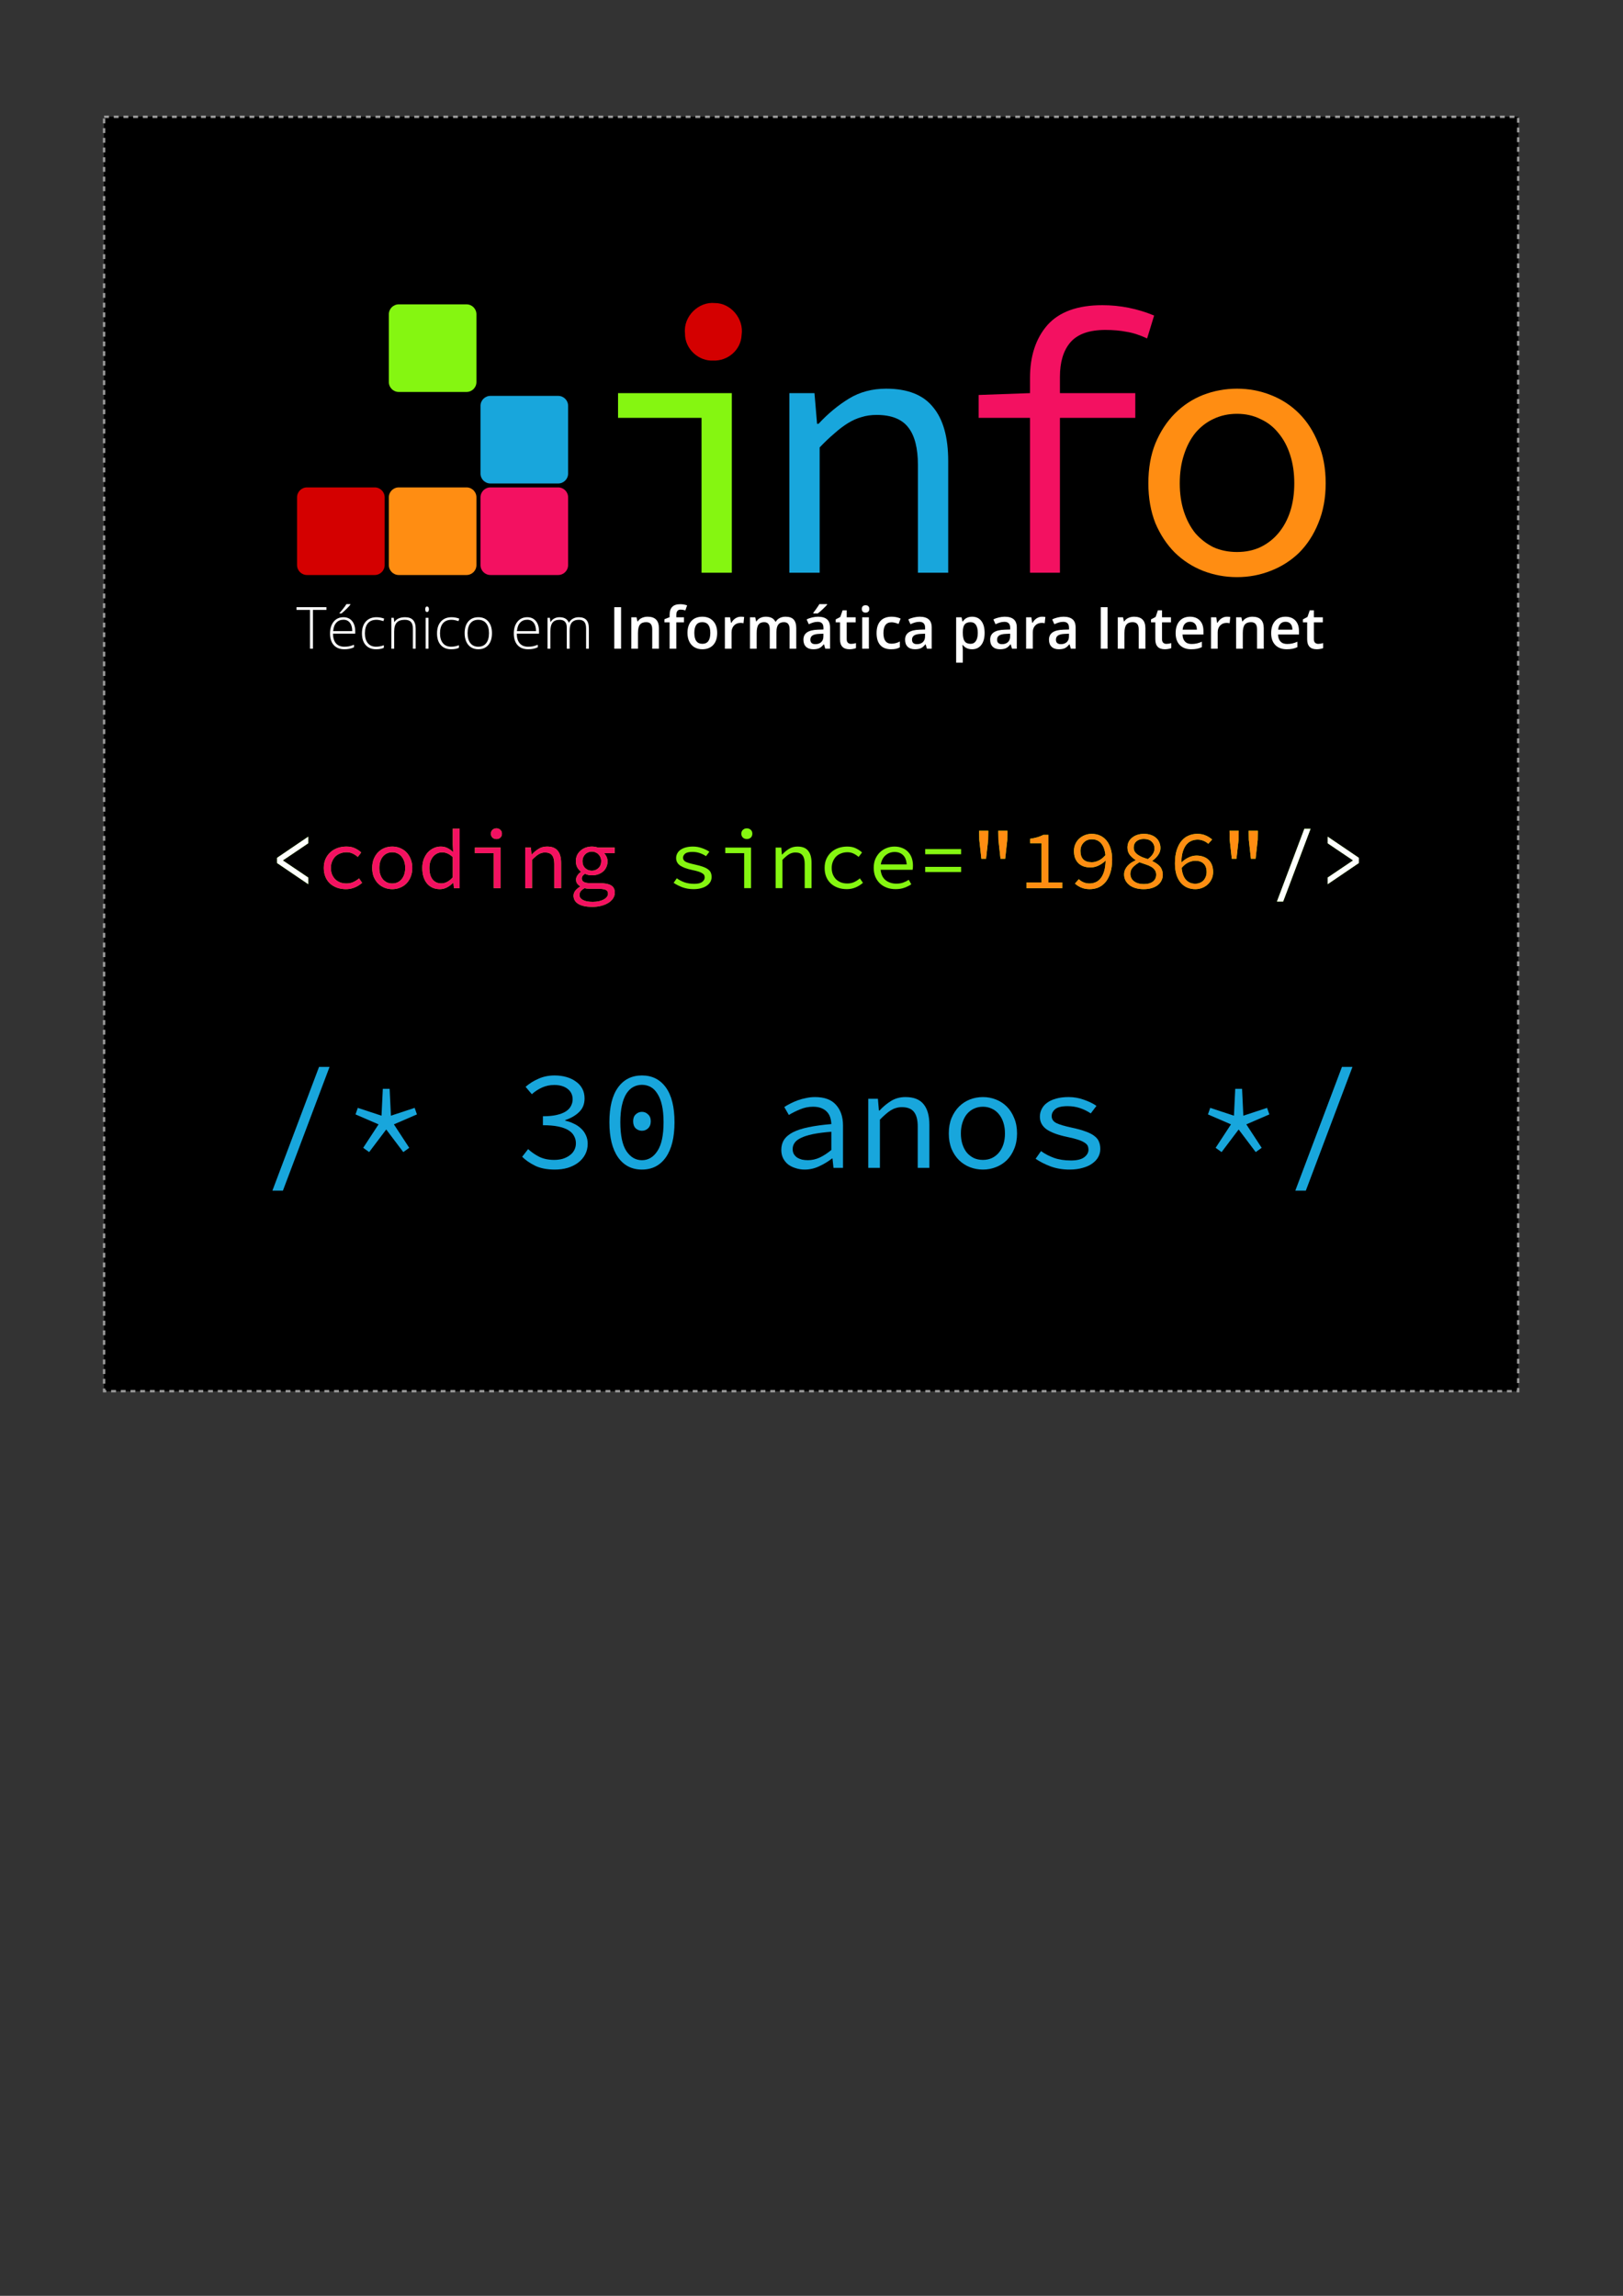 <?xml version="1.0" encoding="UTF-8" standalone="no"?>
<!-- Created with Inkscape (http://www.inkscape.org/) -->

<svg
   xmlns:dc="http://purl.org/dc/elements/1.1/"
   xmlns:cc="http://creativecommons.org/ns#"
   xmlns:rdf="http://www.w3.org/1999/02/22-rdf-syntax-ns#"
   xmlns:svg="http://www.w3.org/2000/svg"
   xmlns="http://www.w3.org/2000/svg"
   xmlns:sodipodi="http://sodipodi.sourceforge.net/DTD/sodipodi-0.dtd"
   xmlns:inkscape="http://www.inkscape.org/namespaces/inkscape"
   width="210mm"
   height="297mm"
   viewBox="0 0 744.094 1052.362"
   id="svg4382"
   version="1.1"
   inkscape:version="0.91 r13725"
   sodipodi:docname="camiseta-30-anos-frente.svg">
  <rect x="0" y="0" width="744.094" height="1052.362" fill="#333333" stroke="none"/>
  <defs
     id="defs4384" />
  <sodipodi:namedview
     id="base"
     pagecolor="#ffffff"
     bordercolor="#666666"
     borderopacity="1.0"
     inkscape:pageopacity="0.0"
     inkscape:pageshadow="2"
     inkscape:zoom="0.60771484"
     inkscape:cx="647.69864"
     inkscape:cy="530.25349"
     inkscape:document-units="px"
     inkscape:current-layer="text4744"
     showgrid="false"
     inkscape:window-width="1280"
     inkscape:window-height="1000"
     inkscape:window-x="0"
     inkscape:window-y="24"
     inkscape:window-maximized="1" />
  <g
     inkscape:label="Camada 1"
     inkscape:groupmode="layer"
     id="layer1">
    <path
       style="opacity:1;fill:#000000;fill-opacity:1;stroke:#999999;stroke-width:1.111;stroke-miterlimit:4;stroke-dasharray:2.222, 2.222;stroke-dashoffset:0"
       d="m 47.72,53.538 648.33,0 0,584.156 -648.33,0 z"
       id="rect5073" />
    <g
       style="font-style:normal;font-variant:normal;font-weight:300;font-stretch:normal;font-size:38.294px;line-height:125%;font-family:'Open Sans';-inkscape-font-specification:'Open Sans, Light';text-align:start;letter-spacing:0px;word-spacing:0px;writing-mode:lr-tb;text-anchor:start;fill:#85f611;fill-opacity:1;stroke:none;stroke-width:1px;stroke-linecap:butt;stroke-linejoin:miter;stroke-opacity:1"
       id="text3728">
      <path
         d="m 141.301,405.28 -14.284,-9.688 0,-2.374 14.284,-9.688 0,3.025 -11.526,7.774 0,0.153 11.526,7.774 0,3.025 z"
         style="fill:#85f611;fill-opacity:1"
         id="path5354" />
      <path
         d="m 158.634,407.578 q -2.183,0 -4.059,-0.651 -1.838,-0.651 -3.217,-1.876 -1.379,-1.264 -2.144,-3.064 -0.766,-1.838 -0.766,-4.136 0,-2.336 0.804,-4.136 0.842,-1.838 2.259,-3.102 1.417,-1.264 3.293,-1.915 1.915,-0.651 4.021,-0.651 2.298,0 3.944,0.804 1.685,0.804 2.834,1.915 l -1.57,2.03 q -1.149,-0.996 -2.413,-1.57 -1.225,-0.574 -2.681,-0.574 -1.608,0 -2.949,0.536 -1.34,0.498 -2.298,1.455 -0.919,0.957 -1.455,2.298 -0.536,1.302 -0.536,2.91 0,1.608 0.498,2.91 0.536,1.302 1.455,2.259 0.957,0.919 2.259,1.455 1.34,0.498 2.949,0.498 1.723,0 3.14,-0.651 1.455,-0.689 2.604,-1.685 l 1.417,2.03 q -1.57,1.379 -3.446,2.144 -1.876,0.766 -3.944,0.766 z"
         style="font-style:normal;font-variant:normal;font-weight:normal;font-stretch:normal;font-size:38.294px;line-height:125%;font-family:'Source Code Pro';-inkscape-font-specification:'Source Code Pro, Light';text-align:start;writing-mode:lr-tb;text-anchor:start;fill:#85f611;fill-opacity:1"
         id="path5356" />
      <path
         d="m 179.833,407.578 q -1.838,0 -3.523,-0.651 -1.647,-0.651 -2.91,-1.876 -1.264,-1.264 -2.03,-3.064 -0.728,-1.838 -0.728,-4.136 0,-2.336 0.728,-4.136 0.766,-1.838 2.03,-3.102 1.264,-1.264 2.91,-1.915 1.685,-0.651 3.523,-0.651 1.838,0 3.485,0.651 1.685,0.651 2.949,1.915 1.264,1.264 1.991,3.102 0.766,1.8 0.766,4.136 0,2.298 -0.766,4.136 -0.728,1.8 -1.991,3.064 -1.264,1.225 -2.949,1.876 -1.647,0.651 -3.485,0.651 z m 0,-2.604 q 1.34,0 2.413,-0.498 1.111,-0.536 1.876,-1.455 0.804,-0.957 1.225,-2.259 0.421,-1.302 0.421,-2.91 0,-1.608 -0.421,-2.91 -0.421,-1.34 -1.225,-2.298 -0.766,-0.957 -1.876,-1.455 -1.072,-0.536 -2.413,-0.536 -1.34,0 -2.451,0.536 -1.072,0.498 -1.876,1.455 -0.766,0.957 -1.187,2.298 -0.421,1.302 -0.421,2.91 0,1.608 0.421,2.91 0.421,1.302 1.187,2.259 0.804,0.919 1.876,1.455 1.111,0.498 2.451,0.498 z"
         style="font-style:normal;font-variant:normal;font-weight:normal;font-stretch:normal;font-size:38.294px;line-height:125%;font-family:'Source Code Pro';-inkscape-font-specification:'Source Code Pro, Light';text-align:start;writing-mode:lr-tb;text-anchor:start;fill:#85f611;fill-opacity:1"
         id="path5358" />
      <path
         d="m 201.684,407.578 q -1.838,0 -3.332,-0.651 -1.455,-0.651 -2.527,-1.876 -1.072,-1.264 -1.647,-3.064 -0.574,-1.8 -0.574,-4.136 0,-2.259 0.689,-4.059 0.728,-1.838 1.876,-3.102 1.187,-1.264 2.719,-1.953 1.532,-0.689 3.178,-0.689 1.685,0 2.987,0.651 1.34,0.613 2.566,1.762 l 0.115,0 -0.153,-3.446 0,-7.161 3.14,0 0,27.265 -2.604,0 -0.268,-2.451 -0.115,0 q -1.149,1.187 -2.757,2.068 -1.57,0.842 -3.293,0.842 z m 0.651,-2.642 q 2.757,0 5.246,-2.795 l 0,-9.267 q -1.264,-1.187 -2.489,-1.685 -1.187,-0.498 -2.413,-0.498 -1.225,0 -2.298,0.536 -1.034,0.498 -1.838,1.455 -0.766,0.919 -1.225,2.221 -0.46,1.302 -0.46,2.91 0,3.37 1.417,5.246 1.455,1.876 4.059,1.876 z"
         style="font-style:normal;font-variant:normal;font-weight:normal;font-stretch:normal;font-size:38.294px;line-height:125%;font-family:'Source Code Pro';-inkscape-font-specification:'Source Code Pro, Light';text-align:start;writing-mode:lr-tb;text-anchor:start;fill:#85f611;fill-opacity:1"
         id="path5360" />
      <path
         d="m 226.369,407.119 0,-16.045 -8.654,0 0,-2.566 11.795,0 0,18.611 -3.14,0 z m 1.225,-22.517 q -1.072,0 -1.8,-0.651 -0.728,-0.689 -0.728,-1.8 0,-1.111 0.728,-1.762 0.728,-0.689 1.8,-0.689 1.072,0 1.8,0.689 0.728,0.651 0.728,1.762 0,1.111 -0.728,1.8 -0.728,0.651 -1.8,0.651 z"
         style="font-style:normal;font-variant:normal;font-weight:normal;font-stretch:normal;font-size:38.294px;line-height:125%;font-family:'Source Code Pro';-inkscape-font-specification:'Source Code Pro, Light';text-align:start;writing-mode:lr-tb;text-anchor:start;fill:#85f611;fill-opacity:1"
         id="path5362" />
      <path
         d="m 240.791,407.119 0,-18.611 2.604,0 0.268,3.178 0.153,0 q 1.455,-1.57 3.14,-2.604 1.685,-1.034 3.868,-1.034 3.332,0 4.863,1.915 1.57,1.876 1.57,5.591 l 0,11.565 -3.14,0 0,-11.144 q 0,-2.642 -0.996,-3.906 -0.996,-1.302 -3.293,-1.302 -0.842,0 -1.57,0.23 -0.689,0.191 -1.379,0.613 -0.689,0.421 -1.417,1.072 -0.728,0.613 -1.532,1.455 l 0,12.982 -3.14,0 z"
         style="font-style:normal;font-variant:normal;font-weight:normal;font-stretch:normal;font-size:38.294px;line-height:125%;font-family:'Source Code Pro';-inkscape-font-specification:'Source Code Pro, Light';text-align:start;writing-mode:lr-tb;text-anchor:start;fill:#85f611;fill-opacity:1"
         id="path5364" />
      <path
         d="m 271.526,415.696 q -4.097,0 -6.357,-1.34 -2.221,-1.34 -2.221,-3.829 0,-1.111 0.766,-2.183 0.804,-1.072 2.298,-1.953 l 0,-0.153 q -0.766,-0.421 -1.34,-1.149 -0.574,-0.728 -0.574,-1.915 0,-0.881 0.574,-1.8 0.574,-0.957 1.647,-1.685 l 0,-0.153 q -0.957,-0.728 -1.647,-1.915 -0.651,-1.225 -0.651,-2.91 0,-1.532 0.574,-2.757 0.613,-1.225 1.608,-2.068 0.996,-0.881 2.298,-1.34 1.34,-0.498 2.834,-0.498 1.532,0 2.757,0.46 l 7.697,0 0,2.566 -4.825,0 q 0.651,0.651 1.111,1.647 0.46,0.996 0.46,2.106 0,1.493 -0.574,2.681 -0.536,1.187 -1.532,2.03 -0.957,0.804 -2.298,1.264 -1.302,0.421 -2.795,0.421 -0.728,0 -1.57,-0.153 -0.804,-0.191 -1.57,-0.536 -1.455,0.919 -1.455,2.144 0,1.111 0.996,1.647 1.034,0.498 2.872,0.498 l 4.174,0 q 3.6,0 5.323,0.996 1.762,0.996 1.762,3.37 0,1.302 -0.728,2.489 -0.728,1.187 -2.068,2.068 -1.34,0.881 -3.255,1.417 -1.915,0.536 -4.289,0.536 z m -0.191,-16.581 q 1.8,0 3.025,-1.187 1.264,-1.187 1.264,-3.217 0,-0.957 -0.345,-1.762 -0.345,-0.804 -0.919,-1.379 -0.574,-0.574 -1.379,-0.881 -0.766,-0.345 -1.647,-0.345 -0.881,0 -1.685,0.345 -0.766,0.306 -1.34,0.881 -0.574,0.574 -0.919,1.379 -0.345,0.804 -0.345,1.762 0,2.03 1.264,3.217 1.264,1.187 3.025,1.187 z m 0.421,14.284 q 1.608,0 2.91,-0.306 1.302,-0.306 2.221,-0.842 0.919,-0.498 1.379,-1.187 0.498,-0.651 0.498,-1.379 0,-1.34 -1.072,-1.8 -1.034,-0.46 -3.178,-0.46 l -3.638,0 q -0.804,0 -1.532,-0.077 -0.689,-0.038 -1.302,-0.23 -1.34,0.728 -1.876,1.493 -0.498,0.804 -0.498,1.608 0,1.455 1.532,2.298 1.57,0.881 4.557,0.881 z"
         style="font-style:normal;font-variant:normal;font-weight:normal;font-stretch:normal;font-size:38.294px;line-height:125%;font-family:'Source Code Pro';-inkscape-font-specification:'Source Code Pro, Light';text-align:start;writing-mode:lr-tb;text-anchor:start;fill:#85f611;fill-opacity:1"
         id="path5366" />
      <path
         d="m 317.985,407.578 q -2.757,0 -5.093,-0.842 -2.336,-0.881 -4.059,-2.068 l 1.455,-2.068 q 1.608,1.149 3.523,1.838 1.953,0.689 4.557,0.689 2.374,0 3.523,-0.842 1.187,-0.881 1.187,-2.068 0,-0.536 -0.191,-0.996 -0.191,-0.46 -0.842,-0.881 -0.613,-0.421 -1.762,-0.804 -1.149,-0.383 -3.025,-0.766 -3.638,-0.766 -5.476,-2.03 -1.8,-1.302 -1.8,-3.408 0,-1.111 0.498,-2.068 0.498,-0.996 1.455,-1.685 0.996,-0.728 2.413,-1.111 1.455,-0.421 3.37,-0.421 2.144,0 4.136,0.728 1.991,0.689 3.37,1.647 l -1.532,2.03 q -1.302,-0.881 -2.872,-1.417 -1.57,-0.536 -3.37,-0.536 -2.374,0 -3.332,0.804 -0.957,0.804 -0.957,1.876 0,1.225 1.264,1.876 1.264,0.613 4.136,1.225 2.336,0.498 3.829,1.072 1.493,0.536 2.336,1.225 0.881,0.689 1.187,1.532 0.345,0.842 0.345,1.915 0,1.149 -0.536,2.144 -0.536,0.996 -1.608,1.762 -1.034,0.766 -2.604,1.187 -1.532,0.46 -3.523,0.46 z"
         style="fill:#85f611;fill-opacity:1"
         id="path5368" />
      <path
         d="m 341.176,407.119 0,-16.045 -8.654,0 0,-2.566 11.795,0 0,18.611 -3.14,0 z m 1.225,-22.517 q -1.072,0 -1.8,-0.651 -0.728,-0.689 -0.728,-1.8 0,-1.111 0.728,-1.762 0.728,-0.689 1.8,-0.689 1.072,0 1.8,0.689 0.728,0.651 0.728,1.762 0,1.111 -0.728,1.8 -0.728,0.651 -1.8,0.651 z"
         style="fill:#85f611;fill-opacity:1"
         id="path5370" />
      <path
         d="m 355.598,407.119 0,-18.611 2.604,0 0.268,3.178 0.153,0 q 1.455,-1.57 3.14,-2.604 1.685,-1.034 3.868,-1.034 3.332,0 4.863,1.915 1.57,1.876 1.57,5.591 l 0,11.565 -3.14,0 0,-11.144 q 0,-2.642 -0.996,-3.906 -0.996,-1.302 -3.293,-1.302 -0.842,0 -1.57,0.23 -0.689,0.191 -1.379,0.613 -0.689,0.421 -1.417,1.072 -0.728,0.613 -1.532,1.455 l 0,12.982 -3.14,0 z"
         style="fill:#85f611;fill-opacity:1"
         id="path5372" />
      <path
         d="m 388.248,407.578 q -2.183,0 -4.059,-0.651 -1.838,-0.651 -3.217,-1.876 -1.379,-1.264 -2.144,-3.064 -0.766,-1.838 -0.766,-4.136 0,-2.336 0.804,-4.136 0.842,-1.838 2.259,-3.102 1.417,-1.264 3.293,-1.915 1.915,-0.651 4.021,-0.651 2.298,0 3.944,0.804 1.685,0.804 2.834,1.915 l -1.57,2.03 q -1.149,-0.996 -2.413,-1.57 -1.225,-0.574 -2.681,-0.574 -1.608,0 -2.949,0.536 -1.34,0.498 -2.298,1.455 -0.919,0.957 -1.455,2.298 -0.536,1.302 -0.536,2.91 0,1.608 0.498,2.91 0.536,1.302 1.455,2.259 0.957,0.919 2.259,1.455 1.34,0.498 2.949,0.498 1.723,0 3.14,-0.651 1.455,-0.689 2.604,-1.685 l 1.417,2.03 q -1.57,1.379 -3.446,2.144 -1.876,0.766 -3.944,0.766 z"
         style="fill:#85f611;fill-opacity:1"
         id="path5374" />
      <path
         d="m 410.596,407.578 q -2.106,0 -3.944,-0.651 -1.8,-0.651 -3.178,-1.915 -1.34,-1.264 -2.144,-3.064 -0.766,-1.838 -0.766,-4.174 0,-2.259 0.766,-4.059 0.804,-1.8 2.106,-3.064 1.34,-1.264 3.025,-1.915 1.723,-0.689 3.6,-0.689 1.991,0 3.561,0.651 1.608,0.613 2.681,1.762 1.111,1.149 1.685,2.757 0.574,1.608 0.574,3.561 0,0.536 -0.038,1.034 -0.038,0.498 -0.115,0.881 l -14.667,0 q 0.306,3.178 2.298,4.787 2.03,1.57 4.94,1.57 1.685,0 3.025,-0.46 1.379,-0.498 2.642,-1.302 l 1.149,2.068 q -1.379,0.919 -3.178,1.57 -1.762,0.651 -4.021,0.651 z m -0.46,-17.041 q -1.149,0 -2.221,0.383 -1.034,0.383 -1.876,1.111 -0.842,0.689 -1.417,1.762 -0.574,1.072 -0.804,2.451 l 11.871,0 q -0.191,-2.872 -1.685,-4.289 -1.455,-1.417 -3.868,-1.417 z"
         style="fill:#85f611;fill-opacity:1"
         id="path5376" />
      <path
         d="m 424.176,391.571 0,-2.374 16.466,0 0,2.374 -16.466,0 z m 0,8.157 0,-2.374 16.466,0 0,2.374 -16.466,0 z"
         style="fill:#85f611;fill-opacity:1"
         id="path5378" />
      <path
         d="m 449.932,393.639 -0.957,-8.616 -0.077,-4.212 4.212,0 -0.077,4.212 -0.957,8.616 -2.144,0 z m 8.769,0 -0.957,-8.616 -0.077,-4.212 4.212,0 -0.077,4.212 -0.957,8.616 -2.144,0 z"
         style="fill:#85f611;fill-opacity:1"
         id="path5380" />
      <path
         d="m 470.635,407.119 0,-2.604 6.893,0 0,-17.998 -5.246,0 0,-2.03 q 1.953,-0.306 3.408,-0.728 1.493,-0.46 2.642,-1.072 l 2.336,0 0,21.828 6.357,0 0,2.604 -16.39,0 z"
         style="fill:#85f611;fill-opacity:1"
         id="path5382" />
      <path
         d="m 500.565,395.247 q 1.455,0 3.102,-0.766 1.647,-0.766 3.14,-2.489 -0.383,-3.6 -1.991,-5.438 -1.57,-1.838 -4.289,-1.838 -1.111,0 -2.068,0.383 -0.919,0.383 -1.608,1.111 -0.689,0.689 -1.111,1.685 -0.383,0.996 -0.383,2.183 0,2.527 1.302,3.868 1.34,1.302 3.906,1.302 z m -0.919,12.331 q -2.259,0 -3.944,-0.728 -1.647,-0.728 -2.872,-1.838 l 1.762,-1.991 q 0.919,0.881 2.183,1.417 1.264,0.536 2.681,0.536 1.455,0 2.757,-0.536 1.34,-0.536 2.336,-1.762 1.034,-1.264 1.647,-3.255 0.613,-1.991 0.689,-4.94 -1.493,1.455 -3.293,2.298 -1.762,0.842 -3.638,0.842 -1.685,0 -3.102,-0.46 -1.379,-0.498 -2.374,-1.417 -0.996,-0.957 -1.57,-2.374 -0.536,-1.417 -0.536,-3.293 0,-1.762 0.651,-3.178 0.651,-1.455 1.762,-2.489 1.149,-1.034 2.604,-1.608 1.493,-0.574 3.102,-0.574 1.991,0 3.715,0.728 1.723,0.728 2.987,2.221 1.264,1.455 1.953,3.676 0.728,2.183 0.728,5.131 0,3.676 -0.881,6.28 -0.842,2.566 -2.259,4.212 -1.417,1.608 -3.255,2.374 -1.838,0.728 -3.829,0.728 z"
         style="fill:#85f611;fill-opacity:1"
         id="path5384" />
      <path
         d="m 524.331,407.578 q -2.068,0 -3.753,-0.498 -1.647,-0.498 -2.795,-1.379 -1.149,-0.919 -1.8,-2.144 -0.613,-1.225 -0.613,-2.681 0,-1.264 0.46,-2.259 0.46,-0.996 1.187,-1.8 0.728,-0.804 1.647,-1.379 0.957,-0.613 1.953,-1.072 l 0,-0.153 q -1.532,-0.957 -2.642,-2.336 -1.072,-1.417 -1.072,-3.37 0,-1.417 0.536,-2.566 0.574,-1.149 1.57,-1.953 1.034,-0.842 2.413,-1.302 1.379,-0.46 3.025,-0.46 1.8,0 3.178,0.498 1.417,0.46 2.374,1.34 0.996,0.842 1.493,2.068 0.536,1.187 0.536,2.604 0,1.723 -1.111,3.255 -1.072,1.493 -2.604,2.566 l 0,0.153 q 0.996,0.498 1.876,1.072 0.881,0.574 1.532,1.302 0.651,0.728 0.996,1.723 0.383,0.957 0.383,2.259 0,1.379 -0.613,2.566 -0.574,1.187 -1.685,2.068 -1.111,0.881 -2.757,1.379 -1.608,0.498 -3.715,0.498 z m 1.915,-13.786 q 3.064,-2.221 3.064,-4.902 0,-1.838 -1.264,-3.064 -1.264,-1.264 -3.676,-1.264 -2.068,0 -3.332,1.072 -1.264,1.072 -1.264,2.872 0,1.111 0.498,1.915 0.498,0.766 1.379,1.379 0.881,0.613 2.03,1.111 1.187,0.46 2.566,0.881 z m -1.838,11.45 q 2.757,0 4.212,-1.187 1.455,-1.187 1.455,-3.102 0,-1.264 -0.613,-2.106 -0.574,-0.881 -1.608,-1.493 -1.034,-0.613 -2.451,-1.072 -1.379,-0.498 -2.987,-1.034 -1.8,0.996 -2.987,2.259 -1.187,1.225 -1.187,3.064 0,2.068 1.647,3.37 1.685,1.302 4.519,1.302 z"
         style="fill:#85f611;fill-opacity:1"
         id="path5386" />
      <path
         d="m 548.02,407.578 q -1.991,0 -3.715,-0.728 -1.685,-0.728 -2.949,-2.183 -1.264,-1.493 -1.991,-3.676 -0.689,-2.221 -0.689,-5.17 0,-3.676 0.842,-6.242 0.842,-2.604 2.259,-4.212 1.417,-1.647 3.255,-2.374 1.876,-0.766 3.868,-0.766 2.259,0 3.906,0.766 1.685,0.728 2.91,1.838 l -1.762,1.953 q -0.957,-0.881 -2.221,-1.379 -1.264,-0.536 -2.642,-0.536 -1.455,0 -2.795,0.536 -1.34,0.536 -2.374,1.762 -0.996,1.225 -1.647,3.255 -0.613,1.991 -0.651,4.94 1.493,-1.455 3.293,-2.298 1.8,-0.881 3.638,-0.881 1.685,0 3.064,0.498 1.417,0.46 2.413,1.417 1.034,0.919 1.57,2.336 0.574,1.417 0.574,3.293 0,1.762 -0.689,3.217 -0.651,1.417 -1.762,2.451 -1.111,1.034 -2.604,1.608 -1.455,0.574 -3.102,0.574 z m 0,-2.489 q 1.072,0 2.03,-0.383 0.957,-0.383 1.647,-1.072 0.689,-0.728 1.072,-1.685 0.421,-0.996 0.421,-2.221 0,-2.527 -1.34,-3.829 -1.34,-1.34 -3.868,-1.34 -1.455,0 -3.14,0.766 -1.647,0.766 -3.102,2.527 0.345,3.561 1.953,5.399 1.647,1.838 4.327,1.838 z"
         style="fill:#85f611;fill-opacity:1"
         id="path5388" />
      <path
         d="m 564.739,393.639 -0.957,-8.616 -0.077,-4.212 4.212,0 -0.077,4.212 -0.957,8.616 -2.144,0 z m 8.769,0 -0.957,-8.616 -0.077,-4.212 4.212,0 -0.077,4.212 -0.957,8.616 -2.144,0 z"
         style="fill:#85f611;fill-opacity:1"
         id="path5390" />
      <path
         d="m 585.442,413.246 12.56,-33.316 2.834,0 -12.56,33.316 -2.834,0 z"
         style="fill:#85f611;fill-opacity:1"
         id="path5392" />
      <path
         d="m 608.709,405.28 0,-3.025 11.526,-7.774 0,-0.153 -11.526,-7.774 0,-3.025 14.284,9.688 0,2.374 -14.284,9.688 z"
         style="fill:#85f611;fill-opacity:1"
         id="path5394" />
    </g>
    <g
       id="g4709"
       transform="matrix(1.01,0,0,1.01,2662.106,-457.134)">
      <path
         inkscape:export-ydpi="599.98749"
         inkscape:export-xdpi="599.98749"
         inkscape:export-filename="/home/marcio/info.png"
         inkscape:connector-curvature="0"
         id="path3089-3"
         d="m -2317.301,712.524 c 0,-23.421 0,-46.843 0,-70.264 -12.633,0 -25.266,0 -37.899,0 0,-3.745 0,-7.49 0,-11.236 17.217,0 34.434,0 51.65,0 0,27.167 0,54.333 0,81.5 -4.584,0 -9.167,0 -13.751,0 z"
         style="font-style:normal;font-variant:normal;font-stretch:normal;font-size:144px;line-height:125%;font-family:'Source Code Pro';-inkscape-font-specification:'Source Code Pro Semi-Light';text-align:start;letter-spacing:0px;word-spacing:0px;writing-mode:lr-tb;text-anchor:start;fill:#85f611;fill-opacity:1;stroke:none" />
      <path
         inkscape:export-ydpi="599.98749"
         inkscape:export-xdpi="599.98749"
         inkscape:export-filename="/home/marcio/info.png"
         inkscape:connector-curvature="0"
         id="path3091-6"
         d="m -2311.936,616.245 c -6.599,0.405 -12.993,-5.241 -12.871,-12.325 -0.85,-7.783 6.265,-14.532 13.547,-13.772 7.127,-0.054 13.277,7.051 12.151,14.485 -0.279,6.909 -6.412,11.891 -12.827,11.612 z"
         style="font-style:normal;font-variant:normal;font-stretch:normal;font-size:144px;line-height:125%;font-family:'Source Code Pro';-inkscape-font-specification:'Source Code Pro Semi-Light';text-align:start;letter-spacing:0px;word-spacing:0px;writing-mode:lr-tb;text-anchor:start;fill:#d40000;fill-opacity:1;stroke:none" />
      <path
         inkscape:export-ydpi="599.98749"
         inkscape:export-xdpi="599.98749"
         inkscape:export-filename="/home/marcio/info.png"
         inkscape:connector-curvature="0"
         id="path3093-7"
         style="font-style:normal;font-variant:normal;font-stretch:normal;font-size:144px;line-height:125%;font-family:'Source Code Pro';-inkscape-font-specification:'Source Code Pro Semi-Light';text-align:start;letter-spacing:0px;word-spacing:0px;writing-mode:lr-tb;text-anchor:start;fill:#18a6dc;fill-opacity:1;stroke:none"
         d="m -2277.436,712.524 0,-81.5 11.403,0 1.174,13.919 0.671,0 c 4.248,-4.584 8.832,-8.385 13.751,-11.403 4.919,-3.018 10.565,-4.528 16.937,-4.528 9.726,8e-5 16.825,2.795 21.297,8.385 4.584,5.478 6.875,13.639 6.875,24.484 l 0,50.644 -13.751,0 0,-48.799 c -1e-4,-7.714 -1.453,-13.416 -4.36,-17.105 -2.907,-3.801 -7.714,-5.702 -14.422,-5.702 -2.46,7e-5 -4.751,0.335 -6.875,1.006 -2.012,0.559 -4.025,1.453 -6.037,2.683 -2.012,1.23 -4.08,2.795 -6.205,4.695 -2.124,1.789 -4.36,3.913 -6.708,6.372 l 0,56.849 -13.751,0" />
      <path
         inkscape:export-ydpi="599.98749"
         inkscape:export-xdpi="599.98749"
         inkscape:export-filename="/home/marcio/info.png"
         inkscape:connector-curvature="0"
         id="path3095-5"
         style="font-style:normal;font-variant:normal;font-stretch:normal;font-size:144px;line-height:125%;font-family:'Source Code Pro';-inkscape-font-specification:'Source Code Pro Semi-Light';text-align:start;letter-spacing:0px;word-spacing:0px;writing-mode:lr-tb;text-anchor:start;fill:#f31161;fill-opacity:1;stroke:none"
         d="m -2168.201,712.524 0,-70.264 -23.31,0 0,-10.397 23.31,-0.838 0,-6.876 c -10e-5,-9.95 2.627,-17.943 7.882,-23.98 5.366,-6.037 13.695,-9.055 24.987,-9.056 8.049,1.1e-4 15.875,1.565 23.477,4.695 l -3.186,10.397 c -3.354,-1.565 -6.484,-2.571 -9.391,-3.019 -2.795,-0.559 -5.981,-0.838 -9.559,-0.838 -7.379,1.1e-4 -12.689,1.901 -15.931,5.702 -3.13,3.689 -4.696,8.888 -4.696,15.596 l 0,7.379 34.21,0 0,11.236 -34.21,0 0,70.264 -13.583,0" />
      <path
         inkscape:export-ydpi="599.98749"
         inkscape:export-xdpi="599.98749"
         inkscape:export-filename="/home/marcio/info.png"
         inkscape:connector-curvature="0"
         id="path3097-3"
         style="font-style:normal;font-variant:normal;font-stretch:normal;font-size:144px;line-height:125%;font-family:'Source Code Pro';-inkscape-font-specification:'Source Code Pro Semi-Light';text-align:start;letter-spacing:0px;word-spacing:0px;writing-mode:lr-tb;text-anchor:start;fill:#ff8d12;fill-opacity:1;stroke:none"
         d="m -2074.227,714.537 c -5.366,0 -10.509,-0.95 -15.428,-2.851 -4.807,-1.901 -9.056,-4.64 -12.745,-8.217 -3.689,-3.689 -6.652,-8.161 -8.888,-13.416 -2.124,-5.366 -3.186,-11.403 -3.186,-18.111 0,-6.82 1.062,-12.857 3.186,-18.111 2.236,-5.366 5.199,-9.894 8.888,-13.583 3.689,-3.689 7.938,-6.484 12.745,-8.385 4.919,-1.9 10.062,-2.851 15.428,-2.851 5.366,8e-5 10.453,0.95 15.26,2.851 4.919,1.901 9.223,4.696 12.912,8.385 3.689,3.689 6.596,8.217 8.72,13.583 2.236,5.255 3.354,11.292 3.354,18.111 -10e-5,6.708 -1.118,12.745 -3.354,18.111 -2.124,5.254 -5.031,9.726 -8.72,13.416 -3.689,3.578 -7.994,6.317 -12.912,8.217 -4.807,1.901 -9.894,2.851 -15.26,2.851 m 0,-11.403 c 3.913,10e-6 7.434,-0.727 10.565,-2.18 3.242,-1.565 5.981,-3.689 8.217,-6.372 2.348,-2.795 4.136,-6.093 5.366,-9.894 1.23,-3.801 1.845,-8.049 1.845,-12.745 -1e-4,-4.695 -0.615,-8.944 -1.845,-12.745 -1.23,-3.913 -3.019,-7.267 -5.366,-10.062 -2.236,-2.795 -4.975,-4.919 -8.217,-6.372 -3.13,-1.565 -6.652,-2.348 -10.565,-2.348 -3.913,7e-5 -7.49,0.783 -10.732,2.348 -3.13,1.453 -5.869,3.578 -8.217,6.372 -2.236,2.795 -3.969,6.149 -5.199,10.062 -1.23,3.801 -1.845,8.049 -1.845,12.745 0,4.696 0.615,8.944 1.845,12.745 1.23,3.801 2.963,7.099 5.199,9.894 2.348,2.683 5.087,4.807 8.217,6.372 3.242,1.453 6.82,2.18 10.732,2.18" />
      <g
         inkscape:export-ydpi="599.98749"
         inkscape:export-xdpi="599.98749"
         inkscape:export-filename="/home/marcio/info.png"
         transform="matrix(0.903,0,0,0.903,-3627.042,603.515)"
         id="g3099-5">
        <path
           id="rect3101-6"
           d="m 1298.243,77.851 34.034,0 c 2.77,0 5,2.23 5,5 l 0,34.034 c 0,2.77 -2.23,5 -5,5 l -34.034,0 c -2.77,0 -5,-2.23 -5,-5 l 0,-34.034 c 0,-2.77 2.23,-5 5,-5 z"
           style="fill:#ff8d12;fill-opacity:1;fill-rule:evenodd;stroke:none"
           inkscape:connector-curvature="0" />
        <path
           id="rect3103-2"
           d="m 1344.326,31.851 34.034,0 c 2.77,0 5,2.23 5,5 l 0,34.034 c 0,2.77 -2.23,5 -5,5 l -34.034,0 c -2.77,0 -5,-2.23 -5,-5 l 0,-34.034 c 0,-2.77 2.23,-5 5,-5 z"
           style="fill:#18a6dc;fill-opacity:1;fill-rule:evenodd;stroke:none"
           inkscape:connector-curvature="0" />
        <path
           id="rect3105-9"
           d="m 1344.326,77.851 34.034,0 c 2.77,0 5,2.23 5,5 l 0,34.034 c 0,2.77 -2.23,5 -5,5 l -34.034,0 c -2.77,0 -5,-2.23 -5,-5 l 0,-34.034 c 0,-2.77 2.23,-5 5,-5 z"
           style="fill:#f31161;fill-opacity:1;fill-rule:evenodd;stroke:none"
           inkscape:connector-curvature="0" />
        <path
           id="rect3107-1"
           d="m 1298.243,-14.149 34.034,0 c 2.77,0 5,2.23 5,5 l 0,34.034 c 0,2.77 -2.23,5 -5,5 l -34.034,0 c -2.77,0 -5,-2.23 -5,-5 l 0,-34.034 c 0,-2.77 2.23,-5 5,-5 z"
           style="fill:#85f611;fill-opacity:1;fill-rule:evenodd;stroke:none"
           inkscape:connector-curvature="0" />
        <path
           id="rect3109-2"
           d="m 1252.105,77.851 34.034,0 c 2.77,0 5,2.23 5,5 l 0,34.034 c 0,2.77 -2.23,5 -5,5 l -34.034,0 c -2.77,0 -5,-2.23 -5,-5 l 0,-34.034 c 0,-2.77 2.23,-5 5,-5 z"
           style="fill:#d40000;fill-opacity:1;fill-rule:evenodd;stroke:none"
           inkscape:connector-curvature="0" />
      </g>
      <g
         id="text4324"
         style="font-style:normal;font-weight:normal;font-size:50.474px;line-height:125%;font-family:sans-serif;letter-spacing:0px;word-spacing:0px;fill:#ffffff;fill-opacity:1;stroke:none;stroke-width:1px;stroke-linecap:butt;stroke-linejoin:miter;stroke-opacity:1"
         transform="matrix(0.523,0,0,0.523,-2533.916,227.236)">
        <path
           id="path3355"
           style="font-style:normal;font-variant:normal;font-weight:300;font-stretch:normal;font-size:50.474px;line-height:125%;font-family:'Open Sans';-inkscape-font-specification:'Open Sans, Light';text-align:start;writing-mode:lr-tb;text-anchor:start;fill:#ffffff;fill-opacity:1"
           d="m 76.887,993.844 -2.538,0 0,-33.666 -11.707,0 0,-2.366 25.952,0 0,2.366 -11.707,0 0,33.666 z"
           inkscape:connector-curvature="0" />
        <path
           id="path3357"
           style="font-style:normal;font-variant:normal;font-weight:300;font-stretch:normal;font-size:50.474px;line-height:125%;font-family:'Open Sans';-inkscape-font-specification:'Open Sans, Light';text-align:start;writing-mode:lr-tb;text-anchor:start;fill:#ffffff;fill-opacity:1"
           d="m 104.12,994.337 q -5.841,0 -9.119,-3.598 -3.253,-3.598 -3.253,-10.08 0,-6.408 3.155,-10.253 3.155,-3.869 8.503,-3.869 4.732,0 7.468,3.303 2.736,3.303 2.736,8.971 l 0,1.972 -19.297,0 q 0.049,5.521 2.563,8.429 2.538,2.908 7.246,2.908 2.292,0 4.017,-0.32 1.75,-0.32 4.412,-1.38 l 0,2.218 q -2.267,0.986 -4.19,1.331 -1.922,0.37 -4.239,0.37 z m -0.715,-25.631 q -3.869,0 -6.211,2.563 -2.341,2.538 -2.736,7.344 l 16.562,0 q 0,-4.658 -2.021,-7.27 -2.021,-2.637 -5.595,-2.637 z m -3.45,-5.841 q 1.799,-1.947 3.549,-4.214 1.774,-2.292 2.415,-3.475 l 3.475,0 0,0.419 q -0.887,1.282 -3.031,3.401 -2.12,2.12 -4.683,4.264 l -1.725,0 0,-0.394 z"
           inkscape:connector-curvature="0" />
        <path
           id="path3359"
           style="font-style:normal;font-variant:normal;font-weight:300;font-stretch:normal;font-size:50.474px;line-height:125%;font-family:'Open Sans';-inkscape-font-specification:'Open Sans, Light';text-align:start;writing-mode:lr-tb;text-anchor:start;fill:#ffffff;fill-opacity:1"
           d="m 131.698,994.337 q -5.742,0 -8.996,-3.623 -3.253,-3.623 -3.253,-10.105 0,-6.654 3.376,-10.351 3.376,-3.721 9.242,-3.721 3.475,0 6.654,1.208 l -0.665,2.169 q -3.475,-1.158 -6.038,-1.158 -4.929,0 -7.468,3.056 -2.538,3.031 -2.538,8.749 0,5.422 2.538,8.503 2.538,3.056 7.098,3.056 3.648,0 6.778,-1.306 l 0,2.267 q -2.563,1.257 -6.728,1.257 z"
           inkscape:connector-curvature="0" />
        <path
           id="path3361"
           style="font-style:normal;font-variant:normal;font-weight:300;font-stretch:normal;font-size:50.474px;line-height:125%;font-family:'Open Sans';-inkscape-font-specification:'Open Sans, Light';text-align:start;writing-mode:lr-tb;text-anchor:start;fill:#ffffff;fill-opacity:1"
           d="m 163.639,993.844 0,-17.375 q 0,-4.042 -1.701,-5.866 -1.701,-1.848 -5.274,-1.848 -4.806,0 -7.049,2.44 -2.218,2.415 -2.218,7.862 l 0,14.787 -2.44,0 0,-26.79 2.07,0 0.468,3.672 0.148,0 q 2.612,-4.19 9.291,-4.19 9.119,0 9.119,9.784 l 0,17.523 -2.415,0 z"
           inkscape:connector-curvature="0" />
        <path
           id="path3363"
           style="font-style:normal;font-variant:normal;font-weight:300;font-stretch:normal;font-size:50.474px;line-height:125%;font-family:'Open Sans';-inkscape-font-specification:'Open Sans, Light';text-align:start;writing-mode:lr-tb;text-anchor:start;fill:#ffffff;fill-opacity:1"
           d="m 177.169,993.844 -2.44,0 0,-26.79 2.44,0 0,26.79 z m -2.785,-34.233 q 0,-2.366 1.553,-2.366 0.764,0 1.183,0.616 0.444,0.616 0.444,1.75 0,1.109 -0.444,1.75 -0.419,0.641 -1.183,0.641 -1.553,0 -1.553,-2.391 z"
           inkscape:connector-curvature="0" />
        <path
           id="path3365"
           style="font-style:normal;font-variant:normal;font-weight:300;font-stretch:normal;font-size:50.474px;line-height:125%;font-family:'Open Sans';-inkscape-font-specification:'Open Sans, Light';text-align:start;writing-mode:lr-tb;text-anchor:start;fill:#ffffff;fill-opacity:1"
           d="m 196.861,994.337 q -5.742,0 -8.996,-3.623 -3.253,-3.623 -3.253,-10.105 0,-6.654 3.376,-10.351 3.376,-3.721 9.242,-3.721 3.475,0 6.654,1.208 l -0.665,2.169 q -3.475,-1.158 -6.038,-1.158 -4.929,0 -7.468,3.056 -2.538,3.031 -2.538,8.749 0,5.422 2.538,8.503 2.538,3.056 7.098,3.056 3.648,0 6.778,-1.306 l 0,2.267 q -2.563,1.257 -6.728,1.257 z"
           inkscape:connector-curvature="0" />
        <path
           id="path3367"
           style="font-style:normal;font-variant:normal;font-weight:300;font-stretch:normal;font-size:50.474px;line-height:125%;font-family:'Open Sans';-inkscape-font-specification:'Open Sans, Light';text-align:start;writing-mode:lr-tb;text-anchor:start;fill:#ffffff;fill-opacity:1"
           d="m 232.277,980.412 q 0,6.556 -3.179,10.253 -3.179,3.672 -8.774,3.672 -3.524,0 -6.211,-1.701 -2.686,-1.701 -4.116,-4.88 -1.429,-3.179 -1.429,-7.344 0,-6.556 3.179,-10.203 3.179,-3.672 8.725,-3.672 5.521,0 8.651,3.721 3.155,3.697 3.155,10.154 z m -21.146,0 q 0,5.521 2.415,8.626 2.44,3.081 6.876,3.081 4.436,0 6.851,-3.081 2.44,-3.105 2.44,-8.626 0,-5.545 -2.465,-8.601 -2.44,-3.056 -6.876,-3.056 -4.436,0 -6.851,3.056 -2.391,3.031 -2.391,8.601 z"
           inkscape:connector-curvature="0" />
        <path
           id="path3369"
           style="font-style:normal;font-variant:normal;font-weight:300;font-stretch:normal;font-size:50.474px;line-height:125%;font-family:'Open Sans';-inkscape-font-specification:'Open Sans, Light';text-align:start;writing-mode:lr-tb;text-anchor:start;fill:#ffffff;fill-opacity:1"
           d="m 263.626,994.337 q -5.841,0 -9.119,-3.598 -3.253,-3.598 -3.253,-10.08 0,-6.408 3.155,-10.253 3.155,-3.869 8.503,-3.869 4.732,0 7.468,3.303 2.736,3.303 2.736,8.971 l 0,1.972 -19.297,0 q 0.049,5.521 2.563,8.429 2.538,2.908 7.246,2.908 2.292,0 4.017,-0.32 1.75,-0.32 4.412,-1.38 l 0,2.218 q -2.267,0.986 -4.19,1.331 -1.922,0.37 -4.239,0.37 z m -0.715,-25.631 q -3.869,0 -6.211,2.563 -2.341,2.538 -2.736,7.344 l 16.562,0 q 0,-4.658 -2.021,-7.27 -2.021,-2.637 -5.595,-2.637 z"
           inkscape:connector-curvature="0" />
        <path
           id="path3371"
           style="font-style:normal;font-variant:normal;font-weight:300;font-stretch:normal;font-size:50.474px;line-height:125%;font-family:'Open Sans';-inkscape-font-specification:'Open Sans, Light';text-align:start;writing-mode:lr-tb;text-anchor:start;fill:#ffffff;fill-opacity:1"
           d="m 313.977,993.844 0,-17.572 q 0,-3.919 -1.528,-5.718 -1.528,-1.799 -4.683,-1.799 -4.116,0 -6.087,2.267 -1.972,2.267 -1.972,7.123 l 0,15.699 -2.489,0 0,-18.312 q 0,-6.778 -6.211,-6.778 -4.214,0 -6.137,2.465 -1.922,2.44 -1.922,7.837 l 0,14.787 -2.44,0 0,-26.79 2.021,0 0.518,3.672 0.148,0 q 1.109,-1.996 3.155,-3.081 2.046,-1.109 4.51,-1.109 6.334,0 8.133,4.757 l 0.099,0 q 1.306,-2.292 3.5,-3.524 2.218,-1.232 5.028,-1.232 4.387,0 6.58,2.341 2.193,2.341 2.193,7.443 l 0,17.523 -2.415,0 z"
           inkscape:connector-curvature="0" />
        <path
           id="path3373"
           style="font-style:normal;font-variant:normal;font-weight:600;font-stretch:normal;font-size:50.474px;line-height:125%;font-family:'Open Sans';-inkscape-font-specification:'Open Sans, Semi-Bold';text-align:start;writing-mode:lr-tb;text-anchor:start;fill:#ffffff;fill-opacity:1"
           d="m 338.45,993.844 0,-36.032 5.89,0 0,36.032 -5.89,0 z"
           inkscape:connector-curvature="0" />
        <path
           id="path3375"
           style="font-style:normal;font-variant:normal;font-weight:600;font-stretch:normal;font-size:50.474px;line-height:125%;font-family:'Open Sans';-inkscape-font-specification:'Open Sans, Semi-Bold';text-align:start;writing-mode:lr-tb;text-anchor:start;fill:#ffffff;fill-opacity:1"
           d="m 377.193,993.844 -5.816,0 0,-16.759 q 0,-3.155 -1.282,-4.707 -1.257,-1.553 -4.017,-1.553 -3.672,0 -5.373,2.169 -1.701,2.169 -1.701,7.27 l 0,13.58 -5.792,0 0,-27.258 4.535,0 0.813,3.574 0.296,0 q 1.232,-1.947 3.5,-3.007 2.267,-1.06 5.028,-1.06 9.809,0 9.809,9.982 l 0,17.77 z"
           inkscape:connector-curvature="0" />
        <path
           id="path3377"
           style="font-style:normal;font-variant:normal;font-weight:600;font-stretch:normal;font-size:50.474px;line-height:125%;font-family:'Open Sans';-inkscape-font-specification:'Open Sans, Semi-Bold';text-align:start;writing-mode:lr-tb;text-anchor:start;fill:#ffffff;fill-opacity:1"
           d="m 398.93,970.973 -6.654,0 0,22.871 -5.816,0 0,-22.871 -4.486,0 0,-2.711 4.486,-1.774 0,-1.774 q 0,-4.831 2.267,-7.147 2.267,-2.341 6.925,-2.341 3.056,0 6.014,1.01 l -1.528,4.387 q -2.144,-0.69 -4.091,-0.69 -1.972,0 -2.884,1.232 -0.887,1.208 -0.887,3.648 l 0,1.774 6.654,0 0,4.387 z"
           inkscape:connector-curvature="0" />
        <path
           id="path3379"
           style="font-style:normal;font-variant:normal;font-weight:600;font-stretch:normal;font-size:50.474px;line-height:125%;font-family:'Open Sans';-inkscape-font-specification:'Open Sans, Semi-Bold';text-align:start;writing-mode:lr-tb;text-anchor:start;fill:#ffffff;fill-opacity:1"
           d="m 427.766,980.166 q 0,6.679 -3.426,10.425 -3.426,3.746 -9.538,3.746 -3.82,0 -6.753,-1.725 -2.933,-1.725 -4.51,-4.954 -1.577,-3.229 -1.577,-7.492 0,-6.63 3.401,-10.351 3.401,-3.721 9.587,-3.721 5.915,0 9.365,3.82 3.45,3.795 3.45,10.253 z m -19.84,0 q 0,9.439 6.975,9.439 6.901,0 6.901,-9.439 0,-9.341 -6.95,-9.341 -3.648,0 -5.299,2.415 -1.627,2.415 -1.627,6.925 z"
           inkscape:connector-curvature="0" />
        <path
           id="path3381"
           style="font-style:normal;font-variant:normal;font-weight:600;font-stretch:normal;font-size:50.474px;line-height:125%;font-family:'Open Sans';-inkscape-font-specification:'Open Sans, Semi-Bold';text-align:start;writing-mode:lr-tb;text-anchor:start;fill:#ffffff;fill-opacity:1"
           d="m 448.271,966.093 q 1.75,0 2.884,0.246 l -0.567,5.397 q -1.232,-0.296 -2.563,-0.296 -3.475,0 -5.644,2.267 -2.144,2.267 -2.144,5.89 l 0,14.245 -5.792,0 0,-27.258 4.535,0 0.764,4.806 0.296,0 q 1.356,-2.44 3.524,-3.869 2.193,-1.429 4.707,-1.429 z"
           inkscape:connector-curvature="0" />
        <path
           id="path3383"
           style="font-style:normal;font-variant:normal;font-weight:600;font-stretch:normal;font-size:50.474px;line-height:125%;font-family:'Open Sans';-inkscape-font-specification:'Open Sans, Semi-Bold';text-align:start;writing-mode:lr-tb;text-anchor:start;fill:#ffffff;fill-opacity:1"
           d="m 479.201,993.844 -5.816,0 0,-16.808 q 0,-3.13 -1.183,-4.658 -1.183,-1.553 -3.697,-1.553 -3.352,0 -4.929,2.193 -1.553,2.169 -1.553,7.246 l 0,13.58 -5.792,0 0,-27.258 4.535,0 0.813,3.574 0.296,0 q 1.134,-1.947 3.278,-3.007 2.169,-1.06 4.757,-1.06 6.285,0 8.33,4.288 l 0.394,0 q 1.208,-2.021 3.401,-3.155 2.193,-1.134 5.028,-1.134 4.88,0 7.098,2.465 2.243,2.465 2.243,7.517 l 0,17.77 -5.792,0 0,-16.808 q 0,-3.13 -1.208,-4.658 -1.183,-1.553 -3.697,-1.553 -3.376,0 -4.954,2.12 -1.553,2.095 -1.553,6.457 l 0,14.442 z"
           inkscape:connector-curvature="0" />
        <path
           id="path3385"
           style="font-style:normal;font-variant:normal;font-weight:600;font-stretch:normal;font-size:50.474px;line-height:125%;font-family:'Open Sans';-inkscape-font-specification:'Open Sans, Semi-Bold';text-align:start;writing-mode:lr-tb;text-anchor:start;fill:#ffffff;fill-opacity:1"
           d="m 521.592,993.844 -1.158,-3.795 -0.197,0 q -1.972,2.489 -3.968,3.401 -1.996,0.887 -5.126,0.887 -4.017,0 -6.285,-2.169 -2.243,-2.169 -2.243,-6.137 0,-4.214 3.13,-6.359 3.13,-2.144 9.538,-2.341 l 4.707,-0.148 0,-1.454 q 0,-2.612 -1.232,-3.894 -1.208,-1.306 -3.771,-1.306 -2.095,0 -4.017,0.616 -1.922,0.616 -3.697,1.454 l -1.873,-4.14 q 2.218,-1.158 4.855,-1.75 2.637,-0.616 4.978,-0.616 5.2,0 7.837,2.267 2.662,2.267 2.662,7.123 l 0,18.361 -4.14,0 z m -8.626,-3.943 q 3.155,0 5.052,-1.75 1.922,-1.774 1.922,-4.954 l 0,-2.366 -3.5,0.148 q -4.091,0.148 -5.964,1.38 -1.848,1.208 -1.848,3.721 0,1.824 1.084,2.834 1.084,0.986 3.253,0.986 z m -1.774,-26.642 0,-0.616 q 1.405,-1.725 2.884,-3.845 1.503,-2.12 2.366,-3.623 l 6.728,0 0,0.518 q -1.282,1.503 -3.845,3.894 -2.538,2.366 -4.288,3.672 l -3.845,0 z"
           inkscape:connector-curvature="0" />
        <path
           id="path3387"
           style="font-style:normal;font-variant:normal;font-weight:600;font-stretch:normal;font-size:50.474px;line-height:125%;font-family:'Open Sans';-inkscape-font-specification:'Open Sans, Semi-Bold';text-align:start;writing-mode:lr-tb;text-anchor:start;fill:#ffffff;fill-opacity:1"
           d="m 543.97,989.654 q 2.12,0 4.239,-0.665 l 0,4.362 q -0.961,0.419 -2.489,0.69 -1.503,0.296 -3.13,0.296 -8.232,0 -8.232,-8.675 l 0,-14.689 -3.721,0 0,-2.563 3.993,-2.12 1.972,-5.767 3.574,0 0,6.063 7.763,0 0,4.387 -7.763,0 0,14.59 q 0,2.095 1.035,3.105 1.06,0.986 2.76,0.986 z"
           inkscape:connector-curvature="0" />
        <path
           id="path3389"
           style="font-style:normal;font-variant:normal;font-weight:600;font-stretch:normal;font-size:50.474px;line-height:125%;font-family:'Open Sans';-inkscape-font-specification:'Open Sans, Semi-Bold';text-align:start;writing-mode:lr-tb;text-anchor:start;fill:#ffffff;fill-opacity:1"
           d="m 559.423,993.844 -5.792,0 0,-27.258 5.792,0 0,27.258 z m -6.137,-34.479 q 0,-1.553 0.838,-2.391 0.863,-0.838 2.44,-0.838 1.528,0 2.366,0.838 0.863,0.838 0.863,2.391 0,1.479 -0.863,2.341 -0.838,0.838 -2.366,0.838 -1.577,0 -2.44,-0.838 -0.838,-0.863 -0.838,-2.341 z"
           inkscape:connector-curvature="0" />
        <path
           id="path3391"
           style="font-style:normal;font-variant:normal;font-weight:600;font-stretch:normal;font-size:50.474px;line-height:125%;font-family:'Open Sans';-inkscape-font-specification:'Open Sans, Semi-Bold';text-align:start;writing-mode:lr-tb;text-anchor:start;fill:#ffffff;fill-opacity:1"
           d="m 578.72,994.337 q -6.186,0 -9.415,-3.598 -3.204,-3.623 -3.204,-10.376 0,-6.876 3.352,-10.573 3.376,-3.697 9.735,-3.697 4.313,0 7.763,1.602 l -1.75,4.658 q -3.672,-1.429 -6.063,-1.429 -7.073,0 -7.073,9.39 0,4.584 1.75,6.901 1.774,2.292 5.176,2.292 3.869,0 7.32,-1.922 l 0,5.052 q -1.553,0.912 -3.327,1.306 -1.75,0.394 -4.264,0.394 z"
           inkscape:connector-curvature="0" />
        <path
           id="path3393"
           style="font-style:normal;font-variant:normal;font-weight:600;font-stretch:normal;font-size:50.474px;line-height:125%;font-family:'Open Sans';-inkscape-font-specification:'Open Sans, Semi-Bold';text-align:start;writing-mode:lr-tb;text-anchor:start;fill:#ffffff;fill-opacity:1"
           d="m 609.823,993.844 -1.158,-3.795 -0.197,0 q -1.972,2.489 -3.968,3.401 -1.996,0.887 -5.126,0.887 -4.017,0 -6.285,-2.169 -2.243,-2.169 -2.243,-6.137 0,-4.214 3.13,-6.359 3.13,-2.144 9.538,-2.341 l 4.707,-0.148 0,-1.454 q 0,-2.612 -1.232,-3.894 -1.208,-1.306 -3.771,-1.306 -2.095,0 -4.017,0.616 -1.922,0.616 -3.697,1.454 l -1.873,-4.14 q 2.218,-1.158 4.855,-1.75 2.637,-0.616 4.978,-0.616 5.2,0 7.837,2.267 2.662,2.267 2.662,7.123 l 0,18.361 -4.14,0 z m -8.626,-3.943 q 3.155,0 5.052,-1.75 1.922,-1.774 1.922,-4.954 l 0,-2.366 -3.5,0.148 q -4.091,0.148 -5.964,1.38 -1.848,1.208 -1.848,3.721 0,1.824 1.084,2.834 1.084,0.986 3.253,0.986 z"
           inkscape:connector-curvature="0" />
        <path
           id="path3395"
           style="font-style:normal;font-variant:normal;font-weight:600;font-stretch:normal;font-size:50.474px;line-height:125%;font-family:'Open Sans';-inkscape-font-specification:'Open Sans, Semi-Bold';text-align:start;writing-mode:lr-tb;text-anchor:start;fill:#ffffff;fill-opacity:1"
           d="m 648.985,994.337 q -5.176,0 -8.034,-3.721 l -0.345,0 q 0.345,3.45 0.345,4.19 l 0,11.165 -5.792,0 0,-39.384 4.683,0 q 0.197,0.764 0.813,3.648 l 0.296,0 q 2.711,-4.14 8.133,-4.14 5.102,0 7.936,3.697 2.859,3.697 2.859,10.376 0,6.679 -2.908,10.425 -2.884,3.746 -7.985,3.746 z m -1.405,-23.512 q -3.45,0 -5.052,2.021 -1.577,2.021 -1.577,6.457 l 0,0.863 q 0,4.978 1.577,7.221 1.577,2.218 5.151,2.218 3.007,0 4.633,-2.465 1.627,-2.465 1.627,-7.024 0,-4.584 -1.627,-6.925 -1.602,-2.366 -4.732,-2.366 z"
           inkscape:connector-curvature="0" />
        <path
           id="path3397"
           style="font-style:normal;font-variant:normal;font-weight:600;font-stretch:normal;font-size:50.474px;line-height:125%;font-family:'Open Sans';-inkscape-font-specification:'Open Sans, Semi-Bold';text-align:start;writing-mode:lr-tb;text-anchor:start;fill:#ffffff;fill-opacity:1"
           d="m 683.662,993.844 -1.158,-3.795 -0.197,0 q -1.972,2.489 -3.968,3.401 -1.996,0.887 -5.126,0.887 -4.017,0 -6.285,-2.169 -2.243,-2.169 -2.243,-6.137 0,-4.214 3.13,-6.359 3.13,-2.144 9.538,-2.341 l 4.707,-0.148 0,-1.454 q 0,-2.612 -1.232,-3.894 -1.208,-1.306 -3.771,-1.306 -2.095,0 -4.017,0.616 -1.922,0.616 -3.697,1.454 l -1.873,-4.14 q 2.218,-1.158 4.855,-1.75 2.637,-0.616 4.978,-0.616 5.2,0 7.837,2.267 2.662,2.267 2.662,7.123 l 0,18.361 -4.14,0 z m -8.626,-3.943 q 3.155,0 5.052,-1.75 1.922,-1.774 1.922,-4.954 l 0,-2.366 -3.5,0.148 q -4.091,0.148 -5.964,1.38 -1.848,1.208 -1.848,3.721 0,1.824 1.084,2.834 1.084,0.986 3.253,0.986 z"
           inkscape:connector-curvature="0" />
        <path
           id="path3399"
           style="font-style:normal;font-variant:normal;font-weight:600;font-stretch:normal;font-size:50.474px;line-height:125%;font-family:'Open Sans';-inkscape-font-specification:'Open Sans, Semi-Bold';text-align:start;writing-mode:lr-tb;text-anchor:start;fill:#ffffff;fill-opacity:1"
           d="m 709.712,966.093 q 1.75,0 2.884,0.246 l -0.567,5.397 q -1.232,-0.296 -2.563,-0.296 -3.475,0 -5.644,2.267 -2.144,2.267 -2.144,5.89 l 0,14.245 -5.792,0 0,-27.258 4.535,0 0.764,4.806 0.296,0 q 1.356,-2.44 3.524,-3.869 2.193,-1.429 4.707,-1.429 z"
           inkscape:connector-curvature="0" />
        <path
           id="path3401"
           style="font-style:normal;font-variant:normal;font-weight:600;font-stretch:normal;font-size:50.474px;line-height:125%;font-family:'Open Sans';-inkscape-font-specification:'Open Sans, Semi-Bold';text-align:start;writing-mode:lr-tb;text-anchor:start;fill:#ffffff;fill-opacity:1"
           d="m 734.727,993.844 -1.158,-3.795 -0.197,0 q -1.972,2.489 -3.968,3.401 -1.996,0.887 -5.126,0.887 -4.017,0 -6.285,-2.169 -2.243,-2.169 -2.243,-6.137 0,-4.214 3.13,-6.359 3.13,-2.144 9.538,-2.341 l 4.707,-0.148 0,-1.454 q 0,-2.612 -1.232,-3.894 -1.208,-1.306 -3.771,-1.306 -2.095,0 -4.017,0.616 -1.922,0.616 -3.697,1.454 l -1.873,-4.14 q 2.218,-1.158 4.855,-1.75 2.637,-0.616 4.978,-0.616 5.2,0 7.837,2.267 2.662,2.267 2.662,7.123 l 0,18.361 -4.14,0 z m -8.626,-3.943 q 3.155,0 5.052,-1.75 1.922,-1.774 1.922,-4.954 l 0,-2.366 -3.5,0.148 q -4.091,0.148 -5.964,1.38 -1.848,1.208 -1.848,3.721 0,1.824 1.084,2.834 1.084,0.986 3.253,0.986 z"
           inkscape:connector-curvature="0" />
        <path
           id="path3403"
           style="font-style:normal;font-variant:normal;font-weight:600;font-stretch:normal;font-size:50.474px;line-height:125%;font-family:'Open Sans';-inkscape-font-specification:'Open Sans, Semi-Bold';text-align:start;writing-mode:lr-tb;text-anchor:start;fill:#ffffff;fill-opacity:1"
           d="m 760.679,993.844 0,-36.032 5.89,0 0,36.032 -5.89,0 z"
           inkscape:connector-curvature="0" />
        <path
           id="path3405"
           style="font-style:normal;font-variant:normal;font-weight:600;font-stretch:normal;font-size:50.474px;line-height:125%;font-family:'Open Sans';-inkscape-font-specification:'Open Sans, Semi-Bold';text-align:start;writing-mode:lr-tb;text-anchor:start;fill:#ffffff;fill-opacity:1"
           d="m 799.422,993.844 -5.816,0 0,-16.759 q 0,-3.155 -1.282,-4.707 -1.257,-1.553 -4.017,-1.553 -3.672,0 -5.373,2.169 -1.701,2.169 -1.701,7.27 l 0,13.58 -5.792,0 0,-27.258 4.535,0 0.813,3.574 0.296,0 q 1.232,-1.947 3.5,-3.007 2.267,-1.06 5.028,-1.06 9.809,0 9.809,9.982 l 0,17.77 z"
           inkscape:connector-curvature="0" />
        <path
           id="path3407"
           style="font-style:normal;font-variant:normal;font-weight:600;font-stretch:normal;font-size:50.474px;line-height:125%;font-family:'Open Sans';-inkscape-font-specification:'Open Sans, Semi-Bold';text-align:start;writing-mode:lr-tb;text-anchor:start;fill:#ffffff;fill-opacity:1"
           d="m 817.636,989.654 q 2.12,0 4.239,-0.665 l 0,4.362 q -0.961,0.419 -2.489,0.69 -1.503,0.296 -3.13,0.296 -8.232,0 -8.232,-8.675 l 0,-14.689 -3.721,0 0,-2.563 3.993,-2.12 1.972,-5.767 3.574,0 0,6.063 7.763,0 0,4.387 -7.763,0 0,14.59 q 0,2.095 1.035,3.105 1.06,0.986 2.76,0.986 z"
           inkscape:connector-curvature="0" />
        <path
           id="path3409"
           style="font-style:normal;font-variant:normal;font-weight:600;font-stretch:normal;font-size:50.474px;line-height:125%;font-family:'Open Sans';-inkscape-font-specification:'Open Sans, Semi-Bold';text-align:start;writing-mode:lr-tb;text-anchor:start;fill:#ffffff;fill-opacity:1"
           d="m 839.201,994.337 q -6.359,0 -9.957,-3.697 -3.574,-3.721 -3.574,-10.228 0,-6.679 3.327,-10.499 3.327,-3.82 9.144,-3.82 5.397,0 8.527,3.278 3.13,3.278 3.13,9.02 l 0,3.13 -18.164,0 q 0.123,3.968 2.144,6.112 2.021,2.12 5.693,2.12 2.415,0 4.486,-0.444 2.095,-0.468 4.486,-1.528 l 0,4.707 q -2.12,1.01 -4.288,1.429 -2.169,0.419 -4.954,0.419 z m -1.06,-23.857 q -2.76,0 -4.436,1.75 -1.651,1.75 -1.972,5.102 l 12.372,0 q -0.049,-3.376 -1.627,-5.102 -1.577,-1.75 -4.338,-1.75 z"
           inkscape:connector-curvature="0" />
        <path
           id="path3411"
           style="font-style:normal;font-variant:normal;font-weight:600;font-stretch:normal;font-size:50.474px;line-height:125%;font-family:'Open Sans';-inkscape-font-specification:'Open Sans, Semi-Bold';text-align:start;writing-mode:lr-tb;text-anchor:start;fill:#ffffff;fill-opacity:1"
           d="m 870.205,966.093 q 1.75,0 2.884,0.246 l -0.567,5.397 q -1.232,-0.296 -2.563,-0.296 -3.475,0 -5.644,2.267 -2.144,2.267 -2.144,5.89 l 0,14.245 -5.792,0 0,-27.258 4.535,0 0.764,4.806 0.296,0 q 1.356,-2.44 3.524,-3.869 2.193,-1.429 4.707,-1.429 z"
           inkscape:connector-curvature="0" />
        <path
           id="path3413"
           style="font-style:normal;font-variant:normal;font-weight:600;font-stretch:normal;font-size:50.474px;line-height:125%;font-family:'Open Sans';-inkscape-font-specification:'Open Sans, Semi-Bold';text-align:start;writing-mode:lr-tb;text-anchor:start;fill:#ffffff;fill-opacity:1"
           d="m 902.146,993.844 -5.816,0 0,-16.759 q 0,-3.155 -1.282,-4.707 -1.257,-1.553 -4.017,-1.553 -3.672,0 -5.373,2.169 -1.701,2.169 -1.701,7.27 l 0,13.58 -5.792,0 0,-27.258 4.535,0 0.813,3.574 0.296,0 q 1.232,-1.947 3.5,-3.007 2.267,-1.06 5.028,-1.06 9.809,0 9.809,9.982 l 0,17.77 z"
           inkscape:connector-curvature="0" />
        <path
           id="path3415"
           style="font-style:normal;font-variant:normal;font-weight:600;font-stretch:normal;font-size:50.474px;line-height:125%;font-family:'Open Sans';-inkscape-font-specification:'Open Sans, Semi-Bold';text-align:start;writing-mode:lr-tb;text-anchor:start;fill:#ffffff;fill-opacity:1"
           d="m 922.109,994.337 q -6.359,0 -9.957,-3.697 -3.574,-3.721 -3.574,-10.228 0,-6.679 3.327,-10.499 3.327,-3.82 9.144,-3.82 5.397,0 8.527,3.278 3.13,3.278 3.13,9.02 l 0,3.13 -18.164,0 q 0.123,3.968 2.144,6.112 2.021,2.12 5.693,2.12 2.415,0 4.486,-0.444 2.095,-0.468 4.486,-1.528 l 0,4.707 q -2.12,1.01 -4.288,1.429 -2.169,0.419 -4.954,0.419 z m -1.06,-23.857 q -2.76,0 -4.436,1.75 -1.651,1.75 -1.972,5.102 l 12.372,0 q -0.049,-3.376 -1.627,-5.102 -1.577,-1.75 -4.338,-1.75 z"
           inkscape:connector-curvature="0" />
        <path
           id="path3417"
           style="font-style:normal;font-variant:normal;font-weight:600;font-stretch:normal;font-size:50.474px;line-height:125%;font-family:'Open Sans';-inkscape-font-specification:'Open Sans, Semi-Bold';text-align:start;writing-mode:lr-tb;text-anchor:start;fill:#ffffff;fill-opacity:1"
           d="m 949.441,989.654 q 2.12,0 4.239,-0.665 l 0,4.362 q -0.961,0.419 -2.489,0.69 -1.503,0.296 -3.13,0.296 -8.232,0 -8.232,-8.675 l 0,-14.689 -3.721,0 0,-2.563 3.993,-2.12 1.972,-5.767 3.574,0 0,6.063 7.763,0 0,4.387 -7.763,0 0,14.59 q 0,2.095 1.035,3.105 1.06,0.986 2.76,0.986 z"
           inkscape:connector-curvature="0" />
      </g>
    </g>
    <g
       style="font-style:normal;font-variant:normal;font-weight:300;font-stretch:normal;font-size:38.294px;line-height:125%;font-family:'Open Sans';-inkscape-font-specification:'Open Sans, Light';text-align:start;letter-spacing:0px;word-spacing:0px;writing-mode:lr-tb;text-anchor:start;fill:#ff8d12;fill-opacity:1;stroke:none;stroke-width:1px;stroke-linecap:butt;stroke-linejoin:miter;stroke-opacity:1"
       id="text4718">
      <path
         d="m 449.932,393.639 -0.957,-8.616 -0.077,-4.212 4.212,0 -0.077,4.212 -0.957,8.616 -2.144,0 z m 8.769,0 -0.957,-8.616 -0.077,-4.212 4.212,0 -0.077,4.212 -0.957,8.616 -2.144,0 z"
         style="font-style:normal;font-variant:normal;font-weight:normal;font-stretch:normal;font-size:38.294px;line-height:125%;font-family:'Source Code Pro';-inkscape-font-specification:'Source Code Pro, Light';text-align:start;writing-mode:lr-tb;text-anchor:start;fill:#ff8d12;fill-opacity:1"
         id="path5341" />
      <path
         d="m 470.635,407.119 0,-2.604 6.893,0 0,-17.998 -5.246,0 0,-2.03 q 1.953,-0.306 3.408,-0.728 1.493,-0.46 2.642,-1.072 l 2.336,0 0,21.828 6.357,0 0,2.604 -16.39,0 z"
         style="font-style:normal;font-variant:normal;font-weight:normal;font-stretch:normal;font-size:38.294px;line-height:125%;font-family:'Source Code Pro';-inkscape-font-specification:'Source Code Pro, Light';text-align:start;writing-mode:lr-tb;text-anchor:start;fill:#ff8d12;fill-opacity:1"
         id="path5343" />
      <path
         d="m 500.565,395.247 q 1.455,0 3.102,-0.766 1.647,-0.766 3.14,-2.489 -0.383,-3.6 -1.991,-5.438 -1.57,-1.838 -4.289,-1.838 -1.111,0 -2.068,0.383 -0.919,0.383 -1.608,1.111 -0.689,0.689 -1.111,1.685 -0.383,0.996 -0.383,2.183 0,2.527 1.302,3.868 1.34,1.302 3.906,1.302 z m -0.919,12.331 q -2.259,0 -3.944,-0.728 -1.647,-0.728 -2.872,-1.838 l 1.762,-1.991 q 0.919,0.881 2.183,1.417 1.264,0.536 2.681,0.536 1.455,0 2.757,-0.536 1.34,-0.536 2.336,-1.762 1.034,-1.264 1.647,-3.255 0.613,-1.991 0.689,-4.94 -1.493,1.455 -3.293,2.298 -1.762,0.842 -3.638,0.842 -1.685,0 -3.102,-0.46 -1.379,-0.498 -2.374,-1.417 -0.996,-0.957 -1.57,-2.374 -0.536,-1.417 -0.536,-3.293 0,-1.762 0.651,-3.178 0.651,-1.455 1.762,-2.489 1.149,-1.034 2.604,-1.608 1.493,-0.574 3.102,-0.574 1.991,0 3.715,0.728 1.723,0.728 2.987,2.221 1.264,1.455 1.953,3.676 0.728,2.183 0.728,5.131 0,3.676 -0.881,6.28 -0.842,2.566 -2.259,4.212 -1.417,1.608 -3.255,2.374 -1.838,0.728 -3.829,0.728 z"
         style="font-style:normal;font-variant:normal;font-weight:normal;font-stretch:normal;font-size:38.294px;line-height:125%;font-family:'Source Code Pro';-inkscape-font-specification:'Source Code Pro, Light';text-align:start;writing-mode:lr-tb;text-anchor:start;fill:#ff8d12;fill-opacity:1"
         id="path5345" />
      <path
         d="m 524.331,407.578 q -2.068,0 -3.753,-0.498 -1.647,-0.498 -2.795,-1.379 -1.149,-0.919 -1.8,-2.144 -0.613,-1.225 -0.613,-2.681 0,-1.264 0.46,-2.259 0.46,-0.996 1.187,-1.8 0.728,-0.804 1.647,-1.379 0.957,-0.613 1.953,-1.072 l 0,-0.153 q -1.532,-0.957 -2.642,-2.336 -1.072,-1.417 -1.072,-3.37 0,-1.417 0.536,-2.566 0.574,-1.149 1.57,-1.953 1.034,-0.842 2.413,-1.302 1.379,-0.46 3.025,-0.46 1.8,0 3.178,0.498 1.417,0.46 2.374,1.34 0.996,0.842 1.493,2.068 0.536,1.187 0.536,2.604 0,1.723 -1.111,3.255 -1.072,1.493 -2.604,2.566 l 0,0.153 q 0.996,0.498 1.876,1.072 0.881,0.574 1.532,1.302 0.651,0.728 0.996,1.723 0.383,0.957 0.383,2.259 0,1.379 -0.613,2.566 -0.574,1.187 -1.685,2.068 -1.111,0.881 -2.757,1.379 -1.608,0.498 -3.715,0.498 z m 1.915,-13.786 q 3.064,-2.221 3.064,-4.902 0,-1.838 -1.264,-3.064 -1.264,-1.264 -3.676,-1.264 -2.068,0 -3.332,1.072 -1.264,1.072 -1.264,2.872 0,1.111 0.498,1.915 0.498,0.766 1.379,1.379 0.881,0.613 2.03,1.111 1.187,0.46 2.566,0.881 z m -1.838,11.45 q 2.757,0 4.212,-1.187 1.455,-1.187 1.455,-3.102 0,-1.264 -0.613,-2.106 -0.574,-0.881 -1.608,-1.493 -1.034,-0.613 -2.451,-1.072 -1.379,-0.498 -2.987,-1.034 -1.8,0.996 -2.987,2.259 -1.187,1.225 -1.187,3.064 0,2.068 1.647,3.37 1.685,1.302 4.519,1.302 z"
         style="font-style:normal;font-variant:normal;font-weight:normal;font-stretch:normal;font-size:38.294px;line-height:125%;font-family:'Source Code Pro';-inkscape-font-specification:'Source Code Pro, Light';text-align:start;writing-mode:lr-tb;text-anchor:start;fill:#ff8d12;fill-opacity:1"
         id="path5347" />
      <path
         d="m 548.02,407.578 q -1.991,0 -3.715,-0.728 -1.685,-0.728 -2.949,-2.183 -1.264,-1.493 -1.991,-3.676 -0.689,-2.221 -0.689,-5.17 0,-3.676 0.842,-6.242 0.842,-2.604 2.259,-4.212 1.417,-1.647 3.255,-2.374 1.876,-0.766 3.868,-0.766 2.259,0 3.906,0.766 1.685,0.728 2.91,1.838 l -1.762,1.953 q -0.957,-0.881 -2.221,-1.379 -1.264,-0.536 -2.642,-0.536 -1.455,0 -2.795,0.536 -1.34,0.536 -2.374,1.762 -0.996,1.225 -1.647,3.255 -0.613,1.991 -0.651,4.94 1.493,-1.455 3.293,-2.298 1.8,-0.881 3.638,-0.881 1.685,0 3.064,0.498 1.417,0.46 2.413,1.417 1.034,0.919 1.57,2.336 0.574,1.417 0.574,3.293 0,1.762 -0.689,3.217 -0.651,1.417 -1.762,2.451 -1.111,1.034 -2.604,1.608 -1.455,0.574 -3.102,0.574 z m 0,-2.489 q 1.072,0 2.03,-0.383 0.957,-0.383 1.647,-1.072 0.689,-0.728 1.072,-1.685 0.421,-0.996 0.421,-2.221 0,-2.527 -1.34,-3.829 -1.34,-1.34 -3.868,-1.34 -1.455,0 -3.14,0.766 -1.647,0.766 -3.102,2.527 0.345,3.561 1.953,5.399 1.647,1.838 4.327,1.838 z"
         style="font-style:normal;font-variant:normal;font-weight:normal;font-stretch:normal;font-size:38.294px;line-height:125%;font-family:'Source Code Pro';-inkscape-font-specification:'Source Code Pro, Light';text-align:start;writing-mode:lr-tb;text-anchor:start;fill:#ff8d12;fill-opacity:1"
         id="path5349" />
      <path
         d="m 564.739,393.639 -0.957,-8.616 -0.077,-4.212 4.212,0 -0.077,4.212 -0.957,8.616 -2.144,0 z m 8.769,0 -0.957,-8.616 -0.077,-4.212 4.212,0 -0.077,4.212 -0.957,8.616 -2.144,0 z"
         style="font-style:normal;font-variant:normal;font-weight:normal;font-stretch:normal;font-size:38.294px;line-height:125%;font-family:'Source Code Pro';-inkscape-font-specification:'Source Code Pro, Light';text-align:start;writing-mode:lr-tb;text-anchor:start;fill:#ff8d12;fill-opacity:1"
         id="path5351" />
    </g>
    <g
       style="font-style:normal;font-variant:normal;font-weight:300;font-stretch:normal;font-size:38.294px;line-height:125%;font-family:'Open Sans';-inkscape-font-specification:'Open Sans, Light';text-align:start;letter-spacing:0px;word-spacing:0px;writing-mode:lr-tb;text-anchor:start;fill:#f31161;fill-opacity:1;stroke:none;stroke-width:1px;stroke-linecap:butt;stroke-linejoin:miter;stroke-opacity:1"
       id="text4744">
      <path
         d="m 158.634,407.578 q -2.183,0 -4.059,-0.651 -1.838,-0.651 -3.217,-1.876 -1.379,-1.264 -2.144,-3.064 -0.766,-1.838 -0.766,-4.136 0,-2.336 0.804,-4.136 0.842,-1.838 2.259,-3.102 1.417,-1.264 3.293,-1.915 1.915,-0.651 4.021,-0.651 2.298,0 3.944,0.804 1.685,0.804 2.834,1.915 l -1.57,2.03 q -1.149,-0.996 -2.413,-1.57 -1.225,-0.574 -2.681,-0.574 -1.608,0 -2.949,0.536 -1.34,0.498 -2.298,1.455 -0.919,0.957 -1.455,2.298 -0.536,1.302 -0.536,2.91 0,1.608 0.498,2.91 0.536,1.302 1.455,2.259 0.957,0.919 2.259,1.455 1.34,0.498 2.949,0.498 1.723,0 3.14,-0.651 1.455,-0.689 2.604,-1.685 l 1.417,2.03 q -1.57,1.379 -3.446,2.144 -1.876,0.766 -3.944,0.766 z"
         style="font-style:normal;font-variant:normal;font-weight:normal;font-stretch:normal;font-size:38.294px;line-height:125%;font-family:'Source Code Pro';-inkscape-font-specification:'Source Code Pro, Light';text-align:start;writing-mode:lr-tb;text-anchor:start;fill:#f31161;fill-opacity:1"
         id="path5328" />
      <path
         d="m 179.833,407.578 q -1.838,0 -3.523,-0.651 -1.647,-0.651 -2.91,-1.876 -1.264,-1.264 -2.03,-3.064 -0.728,-1.838 -0.728,-4.136 0,-2.336 0.728,-4.136 0.766,-1.838 2.03,-3.102 1.264,-1.264 2.91,-1.915 1.685,-0.651 3.523,-0.651 1.838,0 3.485,0.651 1.685,0.651 2.949,1.915 1.264,1.264 1.991,3.102 0.766,1.8 0.766,4.136 0,2.298 -0.766,4.136 -0.728,1.8 -1.991,3.064 -1.264,1.225 -2.949,1.876 -1.647,0.651 -3.485,0.651 z m 0,-2.604 q 1.34,0 2.413,-0.498 1.111,-0.536 1.876,-1.455 0.804,-0.957 1.225,-2.259 0.421,-1.302 0.421,-2.91 0,-1.608 -0.421,-2.91 -0.421,-1.34 -1.225,-2.298 -0.766,-0.957 -1.876,-1.455 -1.072,-0.536 -2.413,-0.536 -1.34,0 -2.451,0.536 -1.072,0.498 -1.876,1.455 -0.766,0.957 -1.187,2.298 -0.421,1.302 -0.421,2.91 0,1.608 0.421,2.91 0.421,1.302 1.187,2.259 0.804,0.919 1.876,1.455 1.111,0.498 2.451,0.498 z"
         style="font-style:normal;font-variant:normal;font-weight:normal;font-stretch:normal;font-size:38.294px;line-height:125%;font-family:'Source Code Pro';-inkscape-font-specification:'Source Code Pro, Light';text-align:start;writing-mode:lr-tb;text-anchor:start;fill:#f31161;fill-opacity:1"
         id="path5330" />
      <path
         d="m 201.684,407.578 q -1.838,0 -3.332,-0.651 -1.455,-0.651 -2.527,-1.876 -1.072,-1.264 -1.647,-3.064 -0.574,-1.8 -0.574,-4.136 0,-2.259 0.689,-4.059 0.728,-1.838 1.876,-3.102 1.187,-1.264 2.719,-1.953 1.532,-0.689 3.178,-0.689 1.685,0 2.987,0.651 1.34,0.613 2.566,1.762 l 0.115,0 -0.153,-3.446 0,-7.161 3.14,0 0,27.265 -2.604,0 -0.268,-2.451 -0.115,0 q -1.149,1.187 -2.757,2.068 -1.57,0.842 -3.293,0.842 z m 0.651,-2.642 q 2.757,0 5.246,-2.795 l 0,-9.267 q -1.264,-1.187 -2.489,-1.685 -1.187,-0.498 -2.413,-0.498 -1.225,0 -2.298,0.536 -1.034,0.498 -1.838,1.455 -0.766,0.919 -1.225,2.221 -0.46,1.302 -0.46,2.91 0,3.37 1.417,5.246 1.455,1.876 4.059,1.876 z"
         style="font-style:normal;font-variant:normal;font-weight:normal;font-stretch:normal;font-size:38.294px;line-height:125%;font-family:'Source Code Pro';-inkscape-font-specification:'Source Code Pro, Light';text-align:start;writing-mode:lr-tb;text-anchor:start;fill:#f31161;fill-opacity:1"
         id="path5332" />
      <path
         d="m 226.369,407.119 0,-16.045 -8.654,0 0,-2.566 11.795,0 0,18.611 -3.14,0 z m 1.225,-22.517 q -1.072,0 -1.8,-0.651 -0.728,-0.689 -0.728,-1.8 0,-1.111 0.728,-1.762 0.728,-0.689 1.8,-0.689 1.072,0 1.8,0.689 0.728,0.651 0.728,1.762 0,1.111 -0.728,1.8 -0.728,0.651 -1.8,0.651 z"
         style="font-style:normal;font-variant:normal;font-weight:normal;font-stretch:normal;font-size:38.294px;line-height:125%;font-family:'Source Code Pro';-inkscape-font-specification:'Source Code Pro, Light';text-align:start;writing-mode:lr-tb;text-anchor:start;fill:#f31161;fill-opacity:1"
         id="path5334" />
      <path
         d="m 240.791,407.119 0,-18.611 2.604,0 0.268,3.178 0.153,0 q 1.455,-1.57 3.14,-2.604 1.685,-1.034 3.868,-1.034 3.332,0 4.863,1.915 1.57,1.876 1.57,5.591 l 0,11.565 -3.14,0 0,-11.144 q 0,-2.642 -0.996,-3.906 -0.996,-1.302 -3.293,-1.302 -0.842,0 -1.57,0.23 -0.689,0.191 -1.379,0.613 -0.689,0.421 -1.417,1.072 -0.728,0.613 -1.532,1.455 l 0,12.982 -3.14,0 z"
         style="font-style:normal;font-variant:normal;font-weight:normal;font-stretch:normal;font-size:38.294px;line-height:125%;font-family:'Source Code Pro';-inkscape-font-specification:'Source Code Pro, Light';text-align:start;writing-mode:lr-tb;text-anchor:start;fill:#f31161;fill-opacity:1"
         id="path5336" />
      <path
         d="m 271.526,415.696 q -4.097,0 -6.357,-1.34 -2.221,-1.34 -2.221,-3.829 0,-1.111 0.766,-2.183 0.804,-1.072 2.298,-1.953 l 0,-0.153 q -0.766,-0.421 -1.34,-1.149 -0.574,-0.728 -0.574,-1.915 0,-0.881 0.574,-1.8 0.574,-0.957 1.647,-1.685 l 0,-0.153 q -0.957,-0.728 -1.647,-1.915 -0.651,-1.225 -0.651,-2.91 0,-1.532 0.574,-2.757 0.613,-1.225 1.608,-2.068 0.996,-0.881 2.298,-1.34 1.34,-0.498 2.834,-0.498 1.532,0 2.757,0.46 l 7.697,0 0,2.566 -4.825,0 q 0.651,0.651 1.111,1.647 0.46,0.996 0.46,2.106 0,1.493 -0.574,2.681 -0.536,1.187 -1.532,2.03 -0.957,0.804 -2.298,1.264 -1.302,0.421 -2.795,0.421 -0.728,0 -1.57,-0.153 -0.804,-0.191 -1.57,-0.536 -1.455,0.919 -1.455,2.144 0,1.111 0.996,1.647 1.034,0.498 2.872,0.498 l 4.174,0 q 3.6,0 5.323,0.996 1.762,0.996 1.762,3.37 0,1.302 -0.728,2.489 -0.728,1.187 -2.068,2.068 -1.34,0.881 -3.255,1.417 -1.915,0.536 -4.289,0.536 z m -0.191,-16.581 q 1.8,0 3.025,-1.187 1.264,-1.187 1.264,-3.217 0,-0.957 -0.345,-1.762 -0.345,-0.804 -0.919,-1.379 -0.574,-0.574 -1.379,-0.881 -0.766,-0.345 -1.647,-0.345 -0.881,0 -1.685,0.345 -0.766,0.306 -1.34,0.881 -0.574,0.574 -0.919,1.379 -0.345,0.804 -0.345,1.762 0,2.03 1.264,3.217 1.264,1.187 3.025,1.187 z m 0.421,14.284 q 1.608,0 2.91,-0.306 1.302,-0.306 2.221,-0.842 0.919,-0.498 1.379,-1.187 0.498,-0.651 0.498,-1.379 0,-1.34 -1.072,-1.8 -1.034,-0.46 -3.178,-0.46 l -3.638,0 q -0.804,0 -1.532,-0.077 -0.689,-0.038 -1.302,-0.23 -1.34,0.728 -1.876,1.493 -0.498,0.804 -0.498,1.608 0,1.455 1.532,2.298 1.57,0.881 4.557,0.881 z"
         style="font-style:normal;font-variant:normal;font-weight:normal;font-stretch:normal;font-size:38.294px;line-height:125%;font-family:'Source Code Pro';-inkscape-font-specification:'Source Code Pro, Light';text-align:start;writing-mode:lr-tb;text-anchor:start;fill:#f31161;fill-opacity:1"
         id="path5338" />
    </g>
    <g
       style="font-style:normal;font-variant:normal;font-weight:300;font-stretch:normal;font-size:38.294px;line-height:125%;font-family:'Open Sans';-inkscape-font-specification:'Open Sans, Light';text-align:start;letter-spacing:0px;word-spacing:0px;writing-mode:lr-tb;text-anchor:start;fill:#ffffff;fill-opacity:1;stroke:none;stroke-width:1px;stroke-linecap:butt;stroke-linejoin:miter;stroke-opacity:1"
       id="text4748">
      <path
         d="m 141.301,405.28 -14.284,-9.688 0,-2.374 14.284,-9.688 0,3.025 -11.526,7.774 0,0.153 11.526,7.774 0,3.025 z"
         style="font-style:normal;font-variant:normal;font-weight:normal;font-stretch:normal;font-size:38.294px;line-height:125%;font-family:'Source Code Pro';-inkscape-font-specification:'Source Code Pro, Light';text-align:start;writing-mode:lr-tb;text-anchor:start;fill:#ffffff;fill-opacity:1"
         id="path5321" />
      <path
         d="m 585.442,413.246 12.56,-33.316 2.834,0 -12.56,33.316 -2.834,0 z"
         style="font-style:normal;font-variant:normal;font-weight:normal;font-stretch:normal;font-size:38.294px;line-height:125%;font-family:'Source Code Pro';-inkscape-font-specification:'Source Code Pro, Light';text-align:start;writing-mode:lr-tb;text-anchor:start;fill:#ffffff;fill-opacity:1"
         id="path5323" />
      <path
         d="m 608.709,405.28 0,-3.025 11.526,-7.774 0,-0.153 -11.526,-7.774 0,-3.025 14.284,9.688 0,2.374 -14.284,9.688 z"
         style="font-style:normal;font-variant:normal;font-weight:normal;font-stretch:normal;font-size:38.294px;line-height:125%;font-family:'Source Code Pro';-inkscape-font-specification:'Source Code Pro, Light';text-align:start;writing-mode:lr-tb;text-anchor:start;fill:#ffffff;fill-opacity:1"
         id="path5325" />
    </g>
    <g
       style="font-style:normal;font-weight:normal;font-size:65.178px;line-height:125%;font-family:sans-serif;letter-spacing:0px;word-spacing:0px;fill:#18a6dc;fill-opacity:1;stroke:none;stroke-width:1px;stroke-linecap:butt;stroke-linejoin:miter;stroke-opacity:1"
       id="text4752">
      <path
         d="m 124.888,545.763 21.378,-56.705 4.823,0 -21.378,56.705 -4.823,0 z"
         style="font-style:normal;font-variant:normal;font-weight:normal;font-stretch:normal;font-family:'Source Code Pro';-inkscape-font-specification:'Source Code Pro';fill:#18a6dc;fill-opacity:1"
         id="path5300" />
      <path
         d="m 169.249,528.1 -2.737,-1.955 7.039,-10.754 -10.559,-4.562 1.043,-2.998 10.885,3.585 0.587,-12.319 3.129,0 0.587,12.319 10.885,-3.585 1.043,2.998 -10.559,4.562 7.039,10.754 -2.737,1.955 -7.821,-10.363 -7.821,10.363 z"
         style="font-style:normal;font-variant:normal;font-weight:normal;font-stretch:normal;font-family:'Source Code Pro';-inkscape-font-specification:'Source Code Pro';fill:#18a6dc;fill-opacity:1"
         id="path5302" />
      <path
         d="m 254.385,536.117 q -5.41,0 -9.06,-1.76 -3.65,-1.825 -5.931,-4.106 l 2.737,-3.52 q 2.086,1.955 4.954,3.454 2.933,1.499 6.974,1.499 2.151,0 3.976,-0.521 1.825,-0.587 3.129,-1.564 1.369,-0.978 2.086,-2.346 0.782,-1.434 0.782,-3.194 0,-1.825 -0.847,-3.324 -0.782,-1.564 -2.607,-2.672 -1.825,-1.108 -4.693,-1.695 -2.868,-0.587 -6.974,-0.587 l 0,-4.106 q 3.715,0 6.257,-0.587 2.607,-0.587 4.237,-1.629 1.629,-1.043 2.346,-2.477 0.782,-1.434 0.782,-3.063 0,-3.063 -2.346,-4.823 -2.281,-1.76 -6.127,-1.76 -2.933,0 -5.54,1.173 -2.607,1.173 -4.693,3.063 l -2.868,-3.389 q 2.607,-2.281 5.931,-3.715 3.324,-1.499 7.365,-1.499 2.933,0 5.41,0.717 2.542,0.717 4.367,2.086 1.89,1.304 2.933,3.259 1.043,1.955 1.043,4.497 0,3.78 -2.477,6.192 -2.477,2.412 -6.387,3.715 l 0,0.261 q 2.086,0.456 3.911,1.369 1.89,0.847 3.324,2.216 1.434,1.304 2.216,3.063 0.847,1.76 0.847,3.911 0,2.737 -1.173,4.954 -1.173,2.216 -3.259,3.78 -2.021,1.499 -4.758,2.346 -2.737,0.782 -5.866,0.782 z"
         style="font-style:normal;font-variant:normal;font-weight:normal;font-stretch:normal;font-family:'Source Code Pro';-inkscape-font-specification:'Source Code Pro';fill:#18a6dc;fill-opacity:1"
         id="path5304" />
      <path
         d="m 294.314,536.117 q -6.974,0 -10.95,-5.605 -3.976,-5.67 -3.976,-16.099 0,-10.494 3.976,-15.969 3.976,-5.475 10.95,-5.475 6.974,0 10.95,5.475 3.976,5.475 3.976,15.969 0,10.428 -3.976,16.099 -3.976,5.605 -10.95,5.605 z m 0,-4.302 q 4.367,0 7.104,-4.237 2.803,-4.237 2.803,-13.166 0,-4.497 -0.717,-7.691 -0.717,-3.259 -2.086,-5.345 -1.304,-2.151 -3.129,-3.129 -1.825,-0.978 -3.976,-0.978 -2.151,0 -3.976,0.978 -1.825,0.978 -3.194,3.129 -1.304,2.086 -2.021,5.345 -0.717,3.194 -0.717,7.691 0,8.929 2.737,13.166 2.803,4.237 7.17,4.237 z m 0,-13.492 q -1.629,0 -2.868,-1.108 -1.173,-1.173 -1.173,-3.259 0,-2.021 1.173,-3.129 1.238,-1.173 2.868,-1.173 1.629,0 2.803,1.173 1.238,1.108 1.238,3.129 0,2.086 -1.238,3.259 -1.173,1.108 -2.803,1.108 z"
         style="font-style:normal;font-variant:normal;font-weight:normal;font-stretch:normal;font-family:'Source Code Pro';-inkscape-font-specification:'Source Code Pro';fill:#18a6dc;fill-opacity:1"
         id="path5306" />
      <path
         d="m 368.956,536.117 q -2.216,0 -4.171,-0.652 -1.955,-0.587 -3.454,-1.695 -1.434,-1.173 -2.281,-2.803 -0.847,-1.695 -0.847,-3.845 0,-2.672 1.238,-4.628 1.304,-2.021 4.041,-3.454 2.803,-1.434 7.17,-2.346 4.367,-0.912 10.494,-1.434 -0.065,-1.629 -0.521,-3.063 -0.456,-1.434 -1.434,-2.477 -0.978,-1.108 -2.607,-1.76 -1.564,-0.652 -3.845,-0.652 -3.129,0 -5.996,1.238 -2.868,1.173 -5.084,2.542 l -2.086,-3.65 q 1.173,-0.782 2.737,-1.564 1.629,-0.847 3.389,-1.499 1.825,-0.652 3.845,-1.043 2.021,-0.456 4.106,-0.456 6.518,0 9.646,3.585 3.194,3.52 3.194,9.451 l 0,19.423 -4.367,0 -0.456,-4.302 -0.196,0 q -2.672,2.086 -5.931,3.585 -3.194,1.499 -6.583,1.499 z m 1.434,-4.302 q 2.737,0 5.345,-1.173 2.672,-1.238 5.41,-3.52 l 0,-8.343 q -5.084,0.391 -8.538,1.108 -3.389,0.717 -5.475,1.76 -2.021,0.978 -2.868,2.281 -0.847,1.238 -0.847,2.803 0,1.369 0.587,2.346 0.587,0.912 1.499,1.564 0.978,0.587 2.216,0.912 1.304,0.261 2.672,0.261 z"
         style="font-style:normal;font-variant:normal;font-weight:normal;font-stretch:normal;font-family:'Source Code Pro';-inkscape-font-specification:'Source Code Pro';fill:#18a6dc;fill-opacity:1"
         id="path5308" />
      <path
         d="m 398.065,535.335 0,-31.676 4.432,0 0.456,5.41 0.261,0 q 2.477,-2.672 5.345,-4.432 2.868,-1.76 6.583,-1.76 5.67,0 8.278,3.259 2.672,3.194 2.672,9.516 l 0,19.684 -5.345,0 0,-18.967 q 0,-4.497 -1.695,-6.648 -1.695,-2.216 -5.605,-2.216 -1.434,0 -2.672,0.391 -1.173,0.326 -2.346,1.043 -1.173,0.717 -2.412,1.825 -1.238,1.043 -2.607,2.477 l 0,22.095 -5.345,0 z"
         style="font-style:normal;font-variant:normal;font-weight:normal;font-stretch:normal;font-family:'Source Code Pro';-inkscape-font-specification:'Source Code Pro';fill:#18a6dc;fill-opacity:1"
         id="path5310" />
      <path
         d="m 450.638,536.117 q -3.129,0 -5.996,-1.108 -2.803,-1.108 -4.954,-3.194 -2.151,-2.151 -3.454,-5.214 -1.238,-3.129 -1.238,-7.039 0,-3.976 1.238,-7.039 1.304,-3.129 3.454,-5.279 2.151,-2.151 4.954,-3.259 2.868,-1.108 5.996,-1.108 3.129,0 5.931,1.108 2.868,1.108 5.019,3.259 2.151,2.151 3.389,5.279 1.304,3.063 1.304,7.039 0,3.911 -1.304,7.039 -1.238,3.063 -3.389,5.214 -2.151,2.086 -5.019,3.194 -2.803,1.108 -5.931,1.108 z m 0,-4.432 q 2.281,0 4.106,-0.847 1.89,-0.912 3.194,-2.477 1.369,-1.629 2.086,-3.845 0.717,-2.216 0.717,-4.953 0,-2.737 -0.717,-4.954 -0.717,-2.281 -2.086,-3.911 -1.304,-1.629 -3.194,-2.477 -1.825,-0.912 -4.106,-0.912 -2.281,0 -4.171,0.912 -1.825,0.847 -3.194,2.477 -1.304,1.629 -2.021,3.911 -0.717,2.216 -0.717,4.954 0,2.737 0.717,4.953 0.717,2.216 2.021,3.845 1.369,1.564 3.194,2.477 1.89,0.847 4.171,0.847 z"
         style="font-style:normal;font-variant:normal;font-weight:normal;font-stretch:normal;font-family:'Source Code Pro';-inkscape-font-specification:'Source Code Pro';fill:#18a6dc;fill-opacity:1"
         id="path5312" />
      <path
         d="m 490.371,536.117 q -4.693,0 -8.669,-1.434 -3.976,-1.499 -6.909,-3.52 l 2.477,-3.52 q 2.737,1.955 5.996,3.129 3.324,1.173 7.756,1.173 4.041,0 5.996,-1.434 2.021,-1.499 2.021,-3.52 0,-0.912 -0.326,-1.695 -0.326,-0.782 -1.434,-1.499 -1.043,-0.717 -2.998,-1.369 -1.955,-0.652 -5.149,-1.304 -6.192,-1.304 -9.32,-3.454 -3.063,-2.216 -3.063,-5.801 0,-1.89 0.847,-3.52 0.847,-1.695 2.477,-2.868 1.695,-1.238 4.106,-1.89 2.477,-0.717 5.736,-0.717 3.65,0 7.039,1.238 3.389,1.173 5.736,2.803 l -2.607,3.454 q -2.216,-1.499 -4.888,-2.412 -2.672,-0.912 -5.736,-0.912 -4.041,0 -5.67,1.369 -1.629,1.369 -1.629,3.194 0,2.086 2.151,3.194 2.151,1.043 7.039,2.086 3.976,0.847 6.518,1.825 2.542,0.912 3.976,2.086 1.499,1.173 2.021,2.607 0.587,1.434 0.587,3.259 0,1.955 -0.912,3.65 -0.912,1.695 -2.737,2.998 -1.76,1.304 -4.432,2.021 -2.607,0.782 -5.996,0.782 z"
         style="font-style:normal;font-variant:normal;font-weight:normal;font-stretch:normal;font-family:'Source Code Pro';-inkscape-font-specification:'Source Code Pro';fill:#18a6dc;fill-opacity:1"
         id="path5314" />
      <path
         d="m 560.06,528.1 -2.737,-1.955 7.039,-10.754 -10.559,-4.562 1.043,-2.998 10.885,3.585 0.587,-12.319 3.129,0 0.587,12.319 10.885,-3.585 1.043,2.998 -10.559,4.562 7.039,10.754 -2.737,1.955 -7.821,-10.363 -7.821,10.363 z"
         style="font-style:normal;font-variant:normal;font-weight:normal;font-stretch:normal;font-family:'Source Code Pro';-inkscape-font-specification:'Source Code Pro';fill:#18a6dc;fill-opacity:1"
         id="path5316" />
      <path
         d="m 593.862,545.763 21.378,-56.705 4.823,0 -21.378,56.705 -4.823,0 z"
         style="font-style:normal;font-variant:normal;font-weight:normal;font-stretch:normal;font-family:'Source Code Pro';-inkscape-font-specification:'Source Code Pro';fill:#18a6dc;fill-opacity:1"
         id="path5318" />
    </g>
  </g>
</svg>

